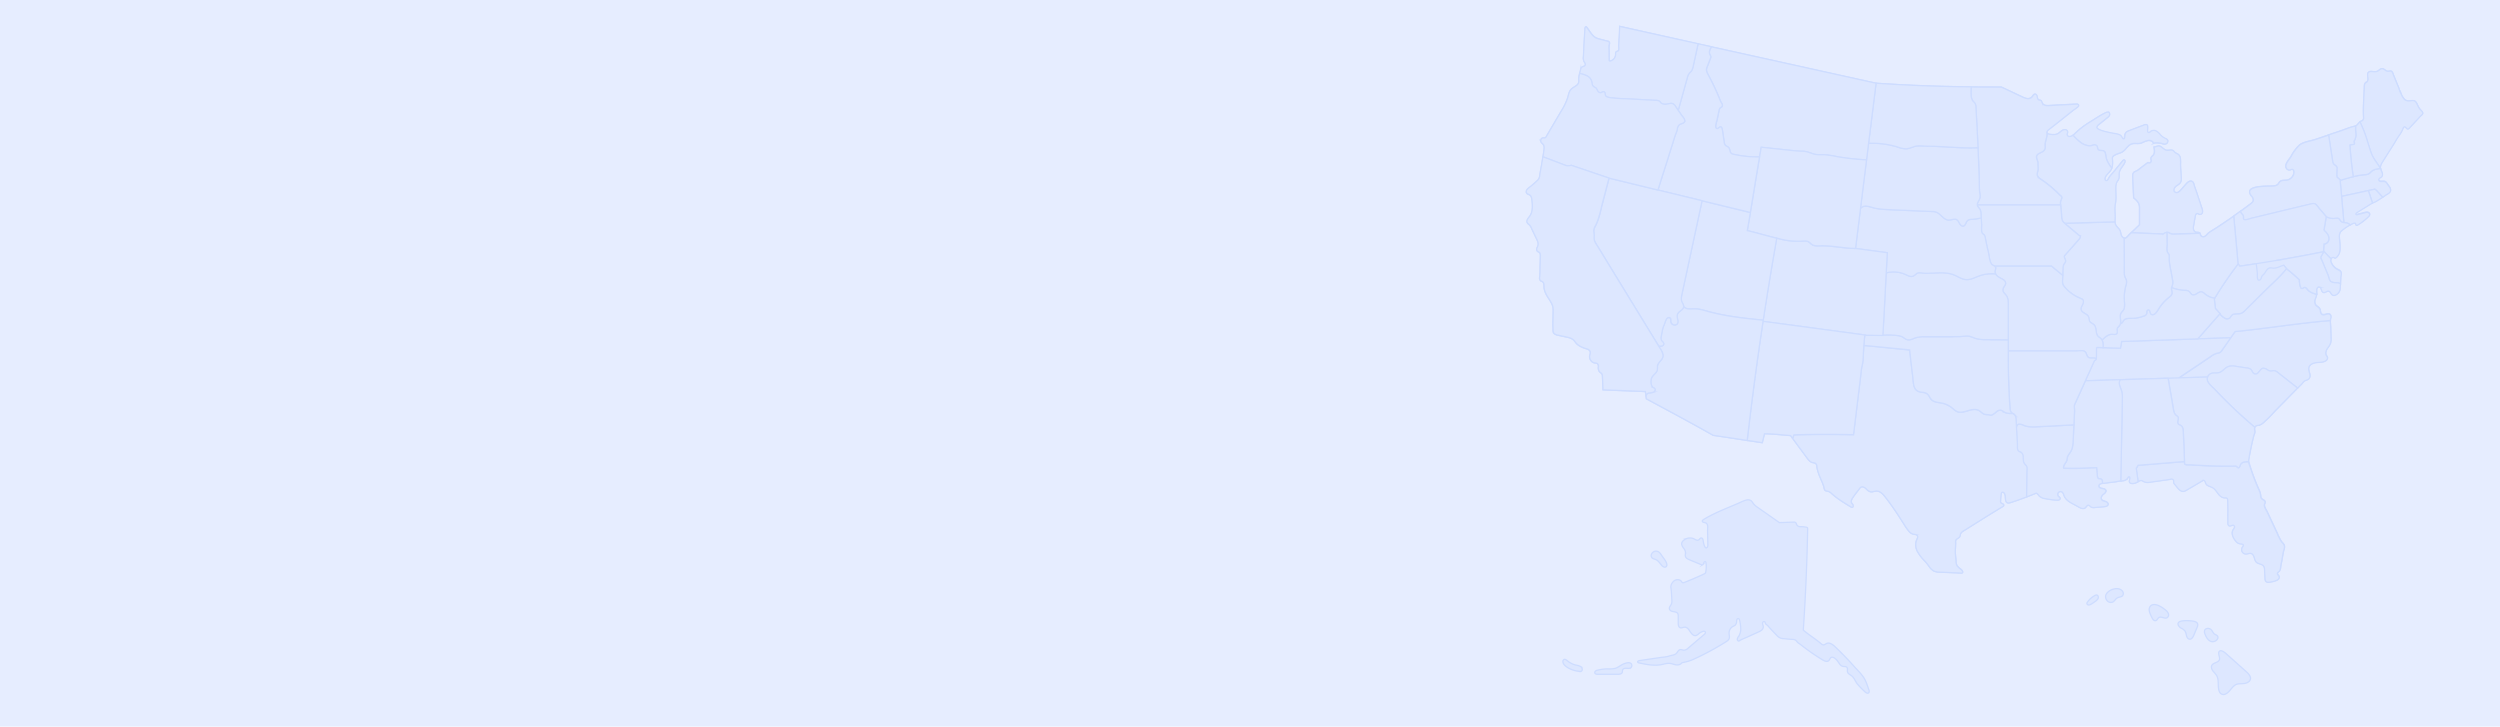 <svg xmlns="http://www.w3.org/2000/svg" viewBox="0 0 1920 557.98"><defs><style>.cls-2{fill:#dde7ff;stroke:#cddcff;stroke-miterlimit:10}</style></defs><g id="Layer_2" data-name="Layer 2"><g id="Layer_1-2" data-name="Layer 1"><path d="M0 0h1920v557.98H0z" style="fill:#e6edff"/><path d="M1860.53 86.34a5.7 5.7 0 0 0-1.33-1.74 12.3 12.3 0 0 1-2.23-3.26c-.72-1.52-1.33-3.41-2.94-3.93-1.27-.44-2.69.09-4 .09a4.73 4.73 0 0 1-3.59-1.43 12.1 12.1 0 0 1-2.37-4.14c-.91-1.15-1.36-3.3-1.92-4.68-.67-1.62-1.33-3.26-2-4.89s-1.34-3.26-2-4.89c-.48-1.18-.74-2.93-2.32-2.91-.73 0-1.44.26-2.15.19-1.53-.21-2.59-2-4.15-2s-2.52 1.57-3.93 2.11a7.65 7.65 0 0 1-3.47.06c-1.82-.18-3.59 0-3.77 2.23a16.5 16.5 0 0 0 .27 2.88 3.46 3.46 0 0 1-.65 2.72c-.49.56-1.27.82-1.68 1.43a3.47 3.47 0 0 0-.42 1.84c-.26 7.94-1.07 16.1-.62 24a2.9 2.9 0 0 1-.73 2.46 6 6 0 0 1-1.33.65 4 4 0 0 0-.83.54 18 18 0 0 0-1.74 1.88 4 4 0 0 1-1.61 1.19c-.35.12-.76.22-1.25.34-3.36.79-6.7 2.24-10 3.36l-9.47 3.19-10.3 3.48c-3.51 1.17-9.28 1.89-12.07 4.3a32.5 32.5 0 0 0-6.28 8.41c-1.35 2.43-5 5.86-4 8.74a2.76 2.76 0 0 0 3.27 1.86 4.8 4.8 0 0 1 1.27-.47c1.1 0 1.66 1.38 1.56 2.48a6.61 6.61 0 0 1-5.38 5.85c-1.83.28-3.94-.14-5.31 1.07-.72.62-1.07 1.56-1.75 2.21-1 1-2.56 1.15-4 1.26-3.71.27-23-.78-16.17 7.69a4.7 4.7 0 0 1 1.42 3.12c-.11 1.3-1.24 2.25-2.29 3-2.56 1.92-5.12 3.82-7.72 5.69l-5 3.6c-1.64 1.18-3.44 2.41-5.17 3.59q-4.65 3.18-9.35 6.23a53 53 0 0 0-4.89 3.15c-1 .85-1.73 2.1-3 2.66a2.34 2.34 0 0 1-2.76-.53c-.48-.66-.48-1.62-1.08-2.17-.76-.66-2-.27-2.93-.57a2.89 2.89 0 0 1-1.85-2.3 8 8 0 0 1 .17-3.08c.4-2.31.8-4.6 1.2-6.89.16-.87.48-1.91 1.33-2.06s1.47.59 2.26.7a2 2 0 0 0 2-1.77 6 6 0 0 0-.48-2.88c-1.35-4-2.68-8.07-4-12.09-.55-1.7-1.25-3.39-1.78-5.08-.41-1.39-.51-3.14-2.19-3.64s-3 .89-4.15 2.12l-3.89 4.42a7.6 7.6 0 0 1-2.21 1.9 2.48 2.48 0 0 1-2.74-.26c-1.19-1.15-.33-3.21.94-4.26s2.94-1.78 3.69-3.24a7.1 7.1 0 0 0 .43-3.59c-.15-2.57-.31-5.13-.46-7.72-.13-2.26.1-4.64-.16-6.86a4.54 4.54 0 0 0-1.7-3.17 27 27 0 0 1-2.38-1.35c-.53-.43-.87-1.06-1.43-1.45-1.48-1-3.54 0-5.29-.36-2.28-.49-3.7-3.36-6-3.26a13 13 0 0 0-2.36.63 2.26 2.26 0 0 1-1 .05l-.06.52c.4 2 .71 4.4-.67 5.93-.65.71-1.51 1.16-1.67 2.18s.57 1.83 0 2.91c-.44.84-1.74 1.24-2.33.52-.14 0-7.1 5.34-7.75 5.83-.9.67-2.15.93-2.94 1.58-1 .84-1 2.54-1 3.73.24 5.29.47 10.6.72 15.91 1.73 1.46 3.62 3.16 4.22 5.34a10.6 10.6 0 0 1 .27 2.91v12.51c-2 2-4.12 3.94-6.19 5.91-.48.46-1 .91-1.46 1.38-.86.82-2.36 2.92-3.56 3.05a1.5 1.5 0 0 1-.61-.1 4.23 4.23 0 0 1-2.2-2.21c-.47-1.19-.48-2.52-1-3.67-.68-1.47-2.12-2.44-3-3.82a5.8 5.8 0 0 1-.87-2.8c-.07-1.36.16-2.73.13-4.18-.06-3.47-.53-6.36.17-9.77.77-3.76.24-8.19.31-12a9.94 9.94 0 0 1 .74-4.43c.45-.85 1.11-1.56 1.49-2.44.61-1.53.18-3.28.43-4.91.46-3 3.08-5.12 4.26-7.89.29-.68.31-1.74-.42-1.88-.47-.09-.87.33-1.18.7-2.31 2.82-4.61 5.63-6.92 8.47-1.14 1.39-2.46 2.74-3.48 4.22-.54.81-1.16 2.93-2.52 2.42-.73-.28-.82-1.29-.61-2 .7-2.44 3.16-4 4.48-6.14a8.3 8.3 0 0 0 .62-1.32c.88-2.34.69-5 .49-7.55-.14-1.61 1.58-2.4 3-3.1s3.08-1 4.48-1.76a13.4 13.4 0 0 0 3.23-3 12.2 12.2 0 0 1 3.3-2.92c2.65-1.41 5.71 0 8.5-1.12a21.7 21.7 0 0 1 4.76-1.82c1.69-.27 3.69.35 4.34 1.93l.09.22a4.8 4.8 0 0 1 2.23-.33 17.4 17.4 0 0 1 3.39.28c1.16.26 2.14.82 3.37.56a2.25 2.25 0 0 0 1.85-2.62c-.39-1.16-1.83-1.47-2.93-2a10.8 10.8 0 0 1-3.1-2.6 11 11 0 0 0-3.06-2.64 3.74 3.74 0 0 0-3.85.16c-.65.51-1.35 1.36-2.08 1-.49-.25-.59-.89-.63-1.44-.06-1.07.6-4-.59-4.51a3.3 3.3 0 0 0-2.29.26c-3.86 1.48-7.71 2.93-11.56 4.4-2.85 1.08-2.85 2.54-3.19 5.33a1.18 1.18 0 0 1-.31.75.83.83 0 0 1-1.12-.28c-.94-1.26-1.05-2.18-2.67-2.87a21 21 0 0 0-4.45-1c-2-.4-13.14-2.32-12.78-4.72a3.84 3.84 0 0 1 1.64-2.17c2.17-1.73 4.32-3.48 6.49-5.23a5.4 5.4 0 0 0 1.51-1.59 1.87 1.87 0 0 0-.11-2.08c-.85-.94-2.36-.34-3.45.31-4.12 2.06-8 4.82-12 7.2a59 59 0 0 0-10.36 8 19 19 0 0 1-2 1.74 5.1 5.1 0 0 1-2.06.91 2.6 2.6 0 0 1-1.59-.18 1.52 1.52 0 0 1-.87-1.3c0-.58.39-1.09.45-1.66a2 2 0 0 0-2-2.09 4.4 4.4 0 0 0-2.94 1.13 19 19 0 0 1-2.59 1.93c-1.88 1-4.16.76-6.28.48-.77-.09-1.66-.27-2-1a2 2 0 0 1-.13-.3 1.82 1.82 0 0 1 .27-1.3 5.1 5.1 0 0 1 1.19-1.18l13.09-10.31c1.67-1.32 3.36-2.6 5-4 1.38-1.11 2.94-2 4.25-3.18a1.54 1.54 0 0 0 .62-1.07 1 1 0 0 0-.74-.9 3.2 3.2 0 0 0-1.24-.09c-6.75.38-13.51.65-20.24 1.06a10.9 10.9 0 0 1-3.22-.1 3.69 3.69 0 0 1-2.53-1.85c-.34-.69-.44-1.61-1.14-2a13 13 0 0 0-1.41-.31c-.87-.33-1.1-1.42-1.27-2.34s-.57-2-1.5-2.13c-1.16-.14-1.75 1.31-2.52 2.19a4.27 4.27 0 0 1-3.72 1.2 12.8 12.8 0 0 1-3.8-1.3l-16-7.51q-11.64 0-23.28-.09c-24.3-.25-48.65-1.13-72.86-2.79h-.14l-126.42-28-10.33-2.29L1244 20.25c-.06 3.37-.25 6.73-.43 10.09-.09 1.65-.19 3.29-.25 4.95 0 .85.42 3.31-.43 3.81-.5.28-1.13.32-1.54.73s-.43 1.37-.46 2.13a5.29 5.29 0 0 1-3.82 4.83c-.37.11-.85.12-1.06-.2a1 1 0 0 1-.09-.53l-.09-7.66a23 23 0 0 1 0-3.5c.14-.91.76-1.85 0-2.69a2.6 2.6 0 0 0-1.32-.62l-6-1.58a12.2 12.2 0 0 1-3.08-1.11c-2.82-1.67-4.74-5.31-6.71-7.88-.15-.2-.34-.42-.58-.43-.48-.05-.68.58-.73 1.06-.57 7.29-.81 14.66-1.25 22a6.7 6.7 0 0 0 .34 3.27c.24.54.65 1 .91 1.56a1.84 1.84 0 0 1 .06 1.72c-.48.8-1.65.77-2.41 1.33a3.66 3.66 0 0 0-1.15 2.31c-.17.83-.43 1.75-.68 2.66a14.7 14.7 0 0 0-.7 4.12c0 2 .33 3.34-1.53 4.9-1.52 1.26-3.43 2-4.69 3.53s-1.62 3.75-2.18 5.74a45 45 0 0 1-5 10.5l-7.24 12.3c-1.24 2.09-2.46 4.18-3.7 6.29-.52.9-.85 1.84-1.73 2.09s-1.53-.36-2.39.43a2.33 2.33 0 0 0-.49 2.66c.4.84 1.28 1.35 1.79 2.12.79 1.18.64 2.71.44 4.1-.25 1.78-.51 3.58-.79 5.36-.64 4-1.32 8-2.08 12.06-.4 2.06-.26 4.16-1.78 5.69a80 80 0 0 1-6.81 5.89 6.6 6.6 0 0 0-1.74 1.79 2.23 2.23 0 0 0 0 2.38c.54.75 1.58.89 2.34 1.41 1.31.9 1.58 2.68 1.73 4.26.42 4.07.71 8.56-1.66 11.89-1.06 1.51-2.72 3.14-2.09 4.87.36 1 1.26 1.46 2 2.15a10.6 10.6 0 0 1 1.65 3l3.65 7.62c.73 1.52 1.47 3.19 1.07 4.83-.18.79-.63 1.5-.88 2.27a2.19 2.19 0 0 0 .4 2.3c.84.74 1.7.55 2.11 1.88a6.8 6.8 0 0 1 .07 2.07c0 2.77-.12 5.52-.23 8.29a63 63 0 0 1-.28 7.52 2.92 2.92 0 0 0 .74 2.85c.44.31 1 .42 1.43.71a2.8 2.8 0 0 1 1.08 1.94 17 17 0 0 1 .11 2.27c.14 3 1.66 5.71 3.27 8.24 1.33 2.07 3 4.5 3.53 7a17.8 17.8 0 0 1 .2 3.79c-.07 3.07-.13 6.13-.19 9.2 0 1.28.08 2.51.11 3.76s-.14 2.48.76 3.51a5.4 5.4 0 0 0 3 1.37l6.36 1.37c2 .42 4.11.92 5.6 2.31.9.85 1.5 1.95 2.37 2.83 2 2 5.15 3.24 7.8 4a3.69 3.69 0 0 1 2.68 2.17 5.35 5.35 0 0 1-.41 2.81 4.13 4.13 0 0 0 .14 2.48 4.75 4.75 0 0 0 3.55 3.31c.83.16 1.81.13 2.41.75a3.18 3.18 0 0 1 .53 2.44 4.84 4.84 0 0 0 1 3.76c.52.53 1.27.84 1.68 1.46a3.7 3.7 0 0 1 .44 1.89c.14 3.46.29 6.91.45 10.38 10.75.47 21.8.85 32.55 1.32.12 1 .27 2.1.43 3.17.12.81.23 1.61.32 2.37 14.85 8 29.71 15.93 44.43 24.16 2.3 1.3 4.61 2.58 6.91 3.87l26.09 3.95 11.54 1.75 1.7-6.85c6.73 0 13.39.92 20.1 1.37.48.66 1 1.33 1.46 2 3.68 5 7.43 10 11.11 15.07 1.1 1.52 2.36 3.14 4.18 3.59a5.8 5.8 0 0 1 2.52.73 3.76 3.76 0 0 1 .93 2.59c.47 3.57 2 6.9 3.36 10.2a45 45 0 0 1 1.88 4.79c.34 1.23.26 2.9 1.7 3.46a8 8 0 0 0 1.47.26 6.8 6.8 0 0 1 3.08 1.93c4.38 3.92 9.42 7 14.44 10a1.61 1.61 0 0 0 1.33.34c.63-.25.7-1.15.39-1.74s-.84-1.05-1.12-1.65c-.57-1.3.2-2.77 1-4a65 65 0 0 1 3.9-5.23c.94-1.16 1.86-3.22 3.6-3.05a5.4 5.4 0 0 1 3 1.78 6.77 6.77 0 0 0 2.93 2c1.58.39 3.19-.49 4.83-.52 2.75 0 4.92 2.29 6.62 4.47 3.44 4.36 6.61 8.91 9.68 13.54 1.53 2.32 3 4.66 4.5 7a48 48 0 0 0 4.23 6.06 6.26 6.26 0 0 0 3.51 2.13c.94.17 2.07.09 2.69.84a2 2 0 0 1 .28 1.84 10.3 10.3 0 0 1-.76 1.79 10.68 10.68 0 0 0 .68 8.77 33.4 33.4 0 0 0 5.5 7.18 41 41 0 0 1 3.47 4.28 10.14 10.14 0 0 0 3.86 3.64 11.5 11.5 0 0 0 4.32.74c3.45.14 6.91.28 10.36.44 1.68.06 3.37.12 5.06.2.42 0 1.28.22 1.69 0 1.3-.7-.5-2.49-1.15-3a12.6 12.6 0 0 1-2.68-2.47 7.4 7.4 0 0 1-.86-3.76c-.17-2.86-.72-6-.51-8.82.1-1.58.2-3.16.23-4.74 0-1.05-.28-2.15.57-3 .59-.56 1.38-.88 2-1.43 1-.93.81-1.9 1.26-3a5.4 5.4 0 0 1 2.29-2.13c9.92-6.2 19.79-12.52 29.82-18.51.51-.29 1.1-.72 1-1.31-.11-1-1.64-1-2.21-1.74a2.18 2.18 0 0 1-.25-1.39c.09-1.72.23-3.45.45-5.17a1.86 1.86 0 0 1 .69-1.48 1.48 1.48 0 0 1 1.74.65 5.2 5.2 0 0 1 .83 2.78c.1 1.24.06 2.82.73 3.93s2.24.85 3.48.45c4.09-1.33 8.14-2.75 12.17-4.3q3.51-1.31 7-2.74c.65-.26.76-.08 1.3.36a9.8 9.8 0 0 1 1.37 1.56 8.2 8.2 0 0 0 4.69 2.13A60 60 0 0 0 1580 384c.9 0 2.09-.17 2.2-1.07s-.85-1.3-1.36-2a2.24 2.24 0 0 1 .14-2.86 2.27 2.27 0 0 1 2.88-.2c.86.68 1.08 1.87 1.5 2.89 1 2.59 3.45 4.34 5.9 5.65 2 1.05 3.88 2.14 5.83 3.19 1.41.77 3.3 1.42 4.63.14.7-.68 1.18-1.81 2.15-1.83s1.5 1 2.31 1.46a4.33 4.33 0 0 0 2.6.31l7.43-.65c1.16-.11 2.61-.45 2.83-1.6s-1-2-2-2.37-2.37-.58-3-1.57a2.42 2.42 0 0 1 0-2.25 4.64 4.64 0 0 1 1.51-1.78c.89-.71 2-1.55 1.84-2.68s-1.64-1.53-2.8-1.7-2.57-.7-2.64-1.86a1.8 1.8 0 0 1 1-1.56 4.9 4.9 0 0 1 1.72-.46h.17l8.82-1.08a35 35 0 0 0 3.68-.62 9 9 0 0 1 1.46-.19 12.6 12.6 0 0 0 2.28-.2 4.85 4.85 0 0 0 3.08-2c.27-.46.61-1.06 1.14-1s.62.71.56 1.19c-.16 1.19-1 2.82.28 3.61s3.76.23 5-.5c.32-.18.63-.38 1-.6a3.77 3.77 0 0 1 2.78-.9 8.5 8.5 0 0 1 1.81.95 7.64 7.64 0 0 0 4.69.3l15.64-2.18c.34-.46.58-.32 1.14-.21a1.53 1.53 0 0 1 1.19 1.08c.16.56 0 1.14.13 1.72a3.4 3.4 0 0 0 .94 1.51c2.29 2.59 4.49 6.78 8.34 4.52l12.82-7.53c0-.53.49-.41 1-.27a1.79 1.79 0 0 1 1.06 1.09 15 15 0 0 0 .56 1.45c.94 1.83 3.41 2.06 5.19 3.08s2.92 2.93 4.19 4.6 3 3.25 5.12 3.2a2.8 2.8 0 0 1 1.58.17 2 2 0 0 1 .62 1.61c.39 5.78.11 11.72.2 17.52 0 .81.11 1.75.82 2.12 1.16.62 2.74-1 3.8-.2a1.54 1.54 0 0 1 .32 1.77 11 11 0 0 1-1 1.65c-1.71 2.94.27 6.38 2.17 8.7a5.23 5.23 0 0 0 3.48 2c.85.06 2 0 2.25.8s-.39 1.3-.78 1.89a3.38 3.38 0 0 0-.14 3.33 3.33 3.33 0 0 0 2.85 1.73c1.33 0 2.66-.77 4-.41s2 1.74 2.41 3 .67 2.74 1.64 3.69c1.51 1.48 4.21 1.3 5.53 2.95.94 1.2.76 2.82.84 4.25.12 1.84.24 3.68.35 5.54a3.17 3.17 0 0 0 .7 2.15 3 3 0 0 0 2.43.51 21.2 21.2 0 0 0 4.91-1.1 5.16 5.16 0 0 0 2.12-1.21 2.12 2.12 0 0 0 .49-2.26c-.34-.71-1.21-1.19-1.22-2s.91-1.31 1.47-1.93a5 5 0 0 0 .94-2.54 26.5 26.5 0 0 1 .78-4.41c.28-1.63.55-3.25.85-4.88a33.5 33.5 0 0 1 .9-4.32c.41-1.28.83-2.72.18-4a9 9 0 0 0-1.47-1.83 16 16 0 0 1-2.26-3.82 12.2 12.2 0 0 1-1.41-3l-1.61-3.42-3.11-6.64c-1-2.21-2.07-4.41-3.11-6.62-.76-1.61-2.65-4.14-2-6a3.5 3.5 0 0 0 .4-1.72 2 2 0 0 0-.85-1.18c-.4-.29-.85-.51-1.24-.8-1.19-.87-1.27-1.58-1.33-2.93a13 13 0 0 0-1.42-4.59q-2.6-5.83-4.75-11.81-1.08-3-2-6a18.5 18.5 0 0 1-1.13-3.53 4.9 4.9 0 0 1 .05-1.36q1.27-7.5 3-14.91.42-1.78.87-3.57c.21-.9.72-1.67.86-2.55.2-1.24-.51-2.88 0-4.08a2 2 0 0 1 .43-.65 4.93 4.93 0 0 1 2.51-.78c2.21-.45 3.91-2.14 5.49-3.74 2.79-2.32 5.22-5.3 7.76-7.9s5.29-5.38 7.94-8.07l7.92-8.08c.28-.29.58-.57.84-.86 1-1.06 2.09-2.13 3.12-3.18s1.61-2.18 3-2.72a6.3 6.3 0 0 0 2.46-1.21c1.07-1.07 1-2.82.61-4.27s-1-3-.59-4.43c.54-2.24 3-3.42 5.32-3.73s4.69-.11 6.83-1c1.25-.51 2.49-1.75 2.12-3.06a7.1 7.1 0 0 0-.9-1.58c-.82-1.52-.24-3.42.65-4.91s2.11-2.8 2.65-4.44a11.8 11.8 0 0 0 .34-4.07c-.08-2.6-.14-5.2-.22-7.8-.06-1.81-.35-3.7-.23-5.53a9 9 0 0 1 .22-1.65 3.07 3.07 0 0 0-.39-2.84c-.74-.74-2-.62-3-.35-1.2.31-2.63.68-3.59-.11s-.74-2.68-1.39-4-2.48-1.95-3.33-3.28a5.1 5.1 0 0 1-.14-4.26 21.6 21.6 0 0 0 1.12-3.71 3 3 0 0 0 0-.53 26 26 0 0 1-.06-3.18 2.33 2.33 0 0 1 1.5-1.82 1.3 1.3 0 0 1 .68 0c1.66.47 1.21 3.41 2.78 4.12s3-1.55 4.59-.8c1.44.66 1.49 2.75 3.28 3.08 2 .35 4.23-1.83 4.85-3.55a10.3 10.3 0 0 0 .48-3.12c0-.75.06-1.49.11-2.23.06-1.61.14-3.21.21-4.82s1-3.65-.45-5a12 12 0 0 0-2.36-1.4 10.35 10.35 0 0 1-4.45-4.93 3.8 3.8 0 0 1-.24-3 .5.5 0 0 1 .07-.15 1.76 1.76 0 0 1 2.42-.78 1.4 1.4 0 0 0 .59.38.9.9 0 0 0 .57-.19 8.1 8.1 0 0 0 3.2-5.88 37 37 0 0 0-.18-6.89c-.17-2.65-.9-6 1.25-7.89a38.5 38.5 0 0 1 6.66-4.63c.77-.43 1.56-.84 2.35-1.21.63-.29 1.52-.51 1.89.08.25.37.14.93.48 1.22s.88.08 1.28-.15a45.6 45.6 0 0 0 8-6.18c.61-.59 1.26-1.33 1.1-2.17a1.83 1.83 0 0 0-1.56-1.31 5.2 5.2 0 0 0-2.14.25c-1.92.49-3.83 1-5.75 1.47-.33.09-.73.17-1-.08-.46-.42.12-1.15.65-1.49 2.54-1.59 5.08-3.15 7.65-4.72 1.34-.82 2.67-1.65 4-2.44l.31-.17c.93-.45 1.87-.72 2.78-1.26 1.7-1 3.38-2.07 5-3.17.71-.48 1.42-1 2.12-1.47 1.53-1.08 4.16-2 3.93-4.26-.14-1.5-1.12-2.55-1.94-3.71s-1.5-2.66-3.26-2.79c-.78-.06-1.53.14-2.31.06s-1.59-.58-1.61-1.36a1.77 1.77 0 0 1 .93-1.36 7.4 7.4 0 0 0 1.39-1 3.14 3.14 0 0 0 .25-3.17 23 23 0 0 1-1.11-2.88 1 1 0 0 1-.06-.24c-.3-1.91.77-3.72 1.79-5.36l8.44-13.4c1.37-2.2 2.63-4.62 4.21-6.69a23.5 23.5 0 0 0 2.88-5.34c.21-.5.49-1 1-1.13 1.1-.22 1.63 1.73 2.74 1.67a1.8 1.8 0 0 0 1.1-.7c2-2.1 3.93-4.22 5.9-6.33 1-1 1.93-2.12 2.94-3.15.86-.44 1.86-1.08 1.39-2.28Z" class="cls-2"/><path d="M1860.53 86.34c.44 1.2-.55 1.84-1.28 2.6-1 1-2 2.1-2.94 3.15-2 2.11-3.93 4.23-5.9 6.33a1.8 1.8 0 0 1-1.1.7c-1.11.06-1.64-1.89-2.74-1.67-.51.09-.79.63-1 1.13a23.5 23.5 0 0 1-2.88 5.34c-1.58 2.07-2.84 4.49-4.21 6.69L1830 124c-1 1.64-2.09 3.45-1.79 5.36a1 1 0 0 0 .06.24c0-.07-.08-.14-.14-.21-2.14-3.83-5.17-7.14-6.84-11.18-.41-1-.73-2-1.06-3-.66-2.09-1.33-4.18-2-6.25a100 100 0 0 0-5.72-15.07l-.17-.21a4 4 0 0 1 .83-.54 6 6 0 0 0 1.33-.65 2.9 2.9 0 0 0 .73-2.46c-.45-7.92.36-16.08.62-24a3.47 3.47 0 0 1 .42-1.84c.41-.61 1.19-.87 1.68-1.43a3.46 3.46 0 0 0 .65-2.72 16.5 16.5 0 0 1-.27-2.88c.18-2.2 2-2.41 3.77-2.23a7.65 7.65 0 0 0 3.47-.06c1.41-.54 2.43-2.14 3.93-2.11s2.62 1.78 4.15 2c.71.07 1.42-.19 2.15-.19 1.58 0 1.84 1.73 2.32 2.91.67 1.63 1.33 3.25 2 4.89s1.33 3.27 2 4.89c.56 1.38 1 3.53 1.92 4.68a12.1 12.1 0 0 0 2.37 4.14 4.73 4.73 0 0 0 3.59 1.42c1.3 0 2.72-.53 4-.09 1.61.52 2.22 2.41 2.94 3.93a12.3 12.3 0 0 0 2.23 3.26 5.7 5.7 0 0 1 1.36 1.74Z" class="cls-2"/><path d="M1836 145.8c.23 2.29-2.4 3.18-3.93 4.26-.7.49-1.41 1-2.12 1.47-1.58-1.7-3.13-3.42-4.71-5.14a3 3 0 0 0-.88-.74c-.36-.16-.42-.59-.68-.31l-4.69 1-20.59 4.47h-.06c-.35-4.13-.73-8.28-1.1-12.41h.51c3.18-1 6.35-1.92 9.57-2.71a61.4 61.4 0 0 1 8.84-1.51 6.9 6.9 0 0 0 3.26-.78 14 14 0 0 0 1.84-1.7c1.83-1.64 4.45-2 6.89-2.24h.05c.06.07.09.14.14.21a23 23 0 0 0 1.11 2.88 3.14 3.14 0 0 1-.25 3.17 7.4 7.4 0 0 1-1.39 1 1.77 1.77 0 0 0-.93 1.36c0 .78.85 1.29 1.61 1.36s1.53-.12 2.31-.06c1.76.13 2.37 1.52 3.26 2.79s1.77 2.13 1.94 3.63Z" class="cls-2"/><path d="M1825.21 146.39c1.58 1.72 3.13 3.44 4.71 5.14-1.64 1.1-3.32 2.15-5 3.17-.91.54-1.85.81-2.78 1.26l-3.08-9.21-.08-.39 4.69-1c.26-.28.32.15.68.31a3 3 0 0 1 .86.72ZM1828.17 129.4h-.05c-2.44.26-5.06.6-6.89 2.24a14 14 0 0 1-1.84 1.7 6.9 6.9 0 0 1-3.26.78 61.4 61.4 0 0 0-8.84 1.51v-.2q-1.79-11.91-2.52-24c0-.49.76-.34 1.24-.41a14 14 0 0 0 1.45-.17c.47-.13.92-.58.81-1.06 0-.23-.24-.43-.31-.66-.19-.53.18-1.09.46-1.57a9.57 9.57 0 0 0 .92-5.27 32.6 32.6 0 0 1-.19-5.41l-.08-.18a4 4 0 0 0 1.61-1.19 18 18 0 0 1 1.74-1.88l.17.21a100 100 0 0 1 5.72 15.07c.68 2.07 1.35 4.16 2 6.25.33 1 .65 2 1.06 3 1.63 4.1 4.63 7.41 6.8 11.24Z" class="cls-2"/><path d="m1819 146.75 3.08 9.21-.31.17c-1.37.79-2.7 1.62-4 2.44-2.57 1.57-5.11 3.13-7.65 4.72-.53.34-1.11 1.07-.65 1.49.25.25.65.17 1 .08 1.92-.48 3.83-1 5.75-1.47a5.2 5.2 0 0 1 2.14-.25 1.83 1.83 0 0 1 1.56 1.31c.16.84-.49 1.58-1.1 2.17a45.6 45.6 0 0 1-8 6.18c-.4.23-.94.46-1.28.15s-.23-.85-.48-1.22c-.37-.59-1.26-.37-1.89-.08-.79.37-1.58.78-2.35 1.21l-.07-.13c-.71-1.08-2.12-1.42-3.39-1.61a13 13 0 0 1-1.34-.23l.06-.28c-.59-6.59-1.16-13.18-1.75-19.78h.06l20.59-4.47ZM1809.29 102.36a9.57 9.57 0 0 1-.92 5.27c-.28.48-.65 1-.46 1.57.07.23.26.43.31.66.11.48-.34.93-.81 1.06a14 14 0 0 1-1.45.17c-.48.07-1.27-.08-1.24.41q.72 12 2.52 24v.2c-3.22.79-6.39 1.75-9.57 2.71h-.51a3 3 0 0 0 0-.42c-.77-.62-1.44-1.25-2.21-1.87-.54-.45-.27-4.37-.25-5.12 0-1.27.45-2.51-.59-3.52-.71-.69-1.68-1.16-2.18-2a4.9 4.9 0 0 1-.48-1.7q-1.56-10-3.08-19.92l-.08-.2 9.47-3.19c3.29-1.12 6.63-2.57 10-3.36.49-.12.9-.22 1.25-.34l.08.18a32.6 32.6 0 0 0 .2 5.41Z" class="cls-2"/><path d="M1786.55 166.4a.2.2 0 0 0 0-.07 11.07 11.07 0 0 0 5.9 1.42c1.33-.14 2.83-.59 3.9.23.62.47.9 1.26 1.42 1.81a4.1 4.1 0 0 0 2.22 1.1 13 13 0 0 0 1.34.23c1.27.19 2.68.53 3.39 1.61l.07.13a38.5 38.5 0 0 0-6.66 4.63c-2.15 1.9-1.42 5.24-1.25 7.89a37 37 0 0 1 .18 6.89 8.1 8.1 0 0 1-3.2 5.88.9.9 0 0 1-.57.19 1.4 1.4 0 0 1-.59-.38 1.76 1.76 0 0 0-2.42.78l-.14-.06c-1.78-1.69-3.6-3.81-5.4-5.51l-.18.32-.07-.05c.13-2 .25-4 .38-5.92a4.09 4.09 0 0 0 3.51-2.59 5.76 5.76 0 0 0-.5-4.44 10.9 10.9 0 0 0-3-3.41c.43-3.56 1.25-7.15 1.67-10.68Z" class="cls-2"/><path d="M1798.31 150.83c.59 6.6 1.16 13.19 1.75 19.78l-.06.28a4.1 4.1 0 0 1-2.22-1.1c-.52-.55-.8-1.34-1.42-1.81-1.07-.82-2.57-.37-3.9-.23a11.07 11.07 0 0 1-5.9-1.42.2.2 0 0 1 0 .07c-1.87-2.18-3.73-4.38-5.61-6.56-.78-.93-1.67-2.43-2.7-3.06s-2.6-.3-3.72 0c-4.18 1-8.34 2-12.52 3l-24.89 6-7.83 1.89c-1.13.26-5.68 2.18-6.24.43a5.8 5.8 0 0 1 0-1.44 3.58 3.58 0 0 0-1.08-2.18 5.7 5.7 0 0 1-1.36-2.06c2.6-1.87 5.16-3.77 7.72-5.69 1-.79 2.18-1.74 2.29-3a4.7 4.7 0 0 0-1.42-3.12c-6.88-8.47 12.46-7.42 16.17-7.69 1.42-.11 3-.27 4-1.26.68-.65 1-1.59 1.75-2.21 1.37-1.21 3.48-.79 5.31-1.07a6.61 6.61 0 0 0 5.38-5.85c.1-1.1-.46-2.52-1.56-2.48a4.8 4.8 0 0 0-1.27.47 2.76 2.76 0 0 1-3.27-1.86c-.92-2.88 2.68-6.31 4-8.74a32.5 32.5 0 0 1 6.28-8.41c2.79-2.41 8.56-3.13 12.07-4.3l10.28-3.45.08.2q1.53 10 3.08 19.92a4.9 4.9 0 0 0 .48 1.7c.5.85 1.47 1.32 2.18 2 1 1 .59 2.25.59 3.52 0 .75-.29 4.67.25 5.12.77.62 1.44 1.25 2.21 1.87a3 3 0 0 1 0 .42c.37 4.04.79 8.19 1.1 12.32ZM1797.27 208.19c1.44 1.32.53 3.29.45 5s-.15 3.21-.21 4.82c-1.18-.79-2.71-.79-4.13-.89s-3-.35-3.87-1.47a7.6 7.6 0 0 1-1-2.6 24 24 0 0 0-1.16-3.15q-2.53-6.1-5.09-12.22c.79-1.39 1.56-2.77 2.34-4.16l.18-.32c1.8 1.7 3.62 3.82 5.4 5.51l.14.06a.5.5 0 0 0-.07.15 3.8 3.8 0 0 0 .24 3 10.35 10.35 0 0 0 4.45 4.93 12 12 0 0 1 2.33 1.34Z" class="cls-2"/><path d="M1782.23 197.65q2.55 6.1 5.09 12.22a24 24 0 0 1 1.16 3.15 7.6 7.6 0 0 0 1 2.6c.88 1.12 2.44 1.4 3.87 1.47s3 .1 4.13.89c0 .74-.08 1.48-.11 2.23a10.3 10.3 0 0 1-.48 3.12c-.62 1.72-2.87 3.9-4.85 3.55-1.79-.33-1.84-2.42-3.28-3.08-1.61-.75-3 1.56-4.59.8s-1.12-3.65-2.78-4.12a1.3 1.3 0 0 0-.68 0v-.21M1713.17 259.43q1.69-2.44 3.43-4.82 4.82-.48 9.6-1c21.14-2.4 42.11-5.68 63.32-7.43h.23c-.12 1.83.17 3.72.23 5.53.08 2.6.14 5.2.22 7.8a11.8 11.8 0 0 1-.34 4.07c-.54 1.64-1.75 3-2.65 4.44s-1.47 3.39-.65 4.91a7.1 7.1 0 0 1 .9 1.58c.37 1.31-.87 2.55-2.12 3.06-2.14.88-4.53.67-6.83 1s-4.78 1.49-5.32 3.73c-.37 1.46.22 3 .59 4.43s.46 3.2-.61 4.27a6.3 6.3 0 0 1-2.46 1.21c-1.44.54-2 1.69-3 2.72s-2.07 2.12-3.12 3.18l-15.14-11.89a5.35 5.35 0 0 0-2.79-1.43c-.92-.07-1.82.31-2.75.27a6.3 6.3 0 0 1-2.85-1.16 5.1 5.1 0 0 0-2.89-1c-2.66.17-3.93 6.44-7.4 3.84-1-.74-1.22-2.18-2.14-3a5.2 5.2 0 0 0-2.8-1l-8.2-1.23a14.2 14.2 0 0 0-5.31-.16c-2.79.62-4.12 2.72-6.35 4.16-2 1.32-4 1-6.27 1.1a4.88 4.88 0 0 0-4 2.56 5 5 0 0 0-.22.46c-7.24.22-14.57.43-22 .67 7.23-4.94 17.31-11.57 24.46-16.46a14.5 14.5 0 0 1 5-2.52 6.6 6.6 0 0 0 2.06-.57 4.6 4.6 0 0 0 1.27-1.32c2.32-3.32 4.59-6.69 6.9-10Z" class="cls-2"/><path d="M1789.58 241.67a3.07 3.07 0 0 1 .39 2.84 9 9 0 0 0-.22 1.65h-.23c-21.21 1.75-42.18 5-63.32 7.43q-4.79.55-9.6 1-1.74 2.37-3.43 4.82l-25.33.85 17-19.24a13.1 13.1 0 0 0 3.58 3.24 3.44 3.44 0 0 0 3.94 0c.68-.59 1-1.5 1.64-2.14 1.77-1.73 4.8-.62 7.12-1.45a8.7 8.7 0 0 0 3-2.2q8.4-8.34 16.84-16.67c5.07-5 10.6-9.77 15-15.46 3.31 2.5 6.9 5.71 9.93 8.54a16.7 16.7 0 0 0 .79 5.36c.19.55.48 1.19 1.06 1.31s1.31-.65 2-.79c1.08-.21 1.86 1 2.55 1.78 1.69 2 4.4 2.82 6.94 3.5a21.6 21.6 0 0 1-1.12 3.71 5.1 5.1 0 0 0 .14 4.26c.85 1.33 2.62 1.89 3.33 3.28s.31 3 1.39 4 2.39.42 3.59.11c1.06-.35 2.28-.47 3.02.27ZM1748.36 200q-7.8 1.32-15.61 2.52c-4.18.67-8.38 1.29-12.57 1.89-.59-.67-.76-1.13-1.29-1.77a2 2 0 0 0-.15-.2c-.22-2.57-.37-5.26-.6-7.84-.19-2.23-.41-4.45-.61-6.68-.66-7.33-1.35-14.67-2-22 1.69-1.18 3.37-2.39 5-3.6a5.7 5.7 0 0 0 1.36 2.06 3.58 3.58 0 0 1 1.08 2.18 5.8 5.8 0 0 0 0 1.44c.56 1.75 5.11-.17 6.24-.43l7.83-1.89 24.89-6c4.18-1 8.34-2 12.52-3 1.12-.28 2.65-.65 3.72 0s1.92 2.13 2.7 3.06c1.88 2.18 3.74 4.38 5.61 6.56-.42 3.53-1.24 7.12-1.66 10.65a10.9 10.9 0 0 1 3 3.41 5.76 5.76 0 0 1 .5 4.44 4.09 4.09 0 0 1-3.51 2.59c-.13 2-.25 4-.38 5.92h-.09q-17.9 3.69-35.98 6.69Z" class="cls-2"/><path d="M1748.36 200q18.09-3 36.05-6.63h.09l.07.05c-.78 1.39-1.55 2.77-2.34 4.16M1780.74 220.27v.21a2.33 2.33 0 0 0-1.5 1.82 26 26 0 0 0 .06 3.18 3 3 0 0 1 0 .53c-2.54-.68-5.25-1.47-6.94-3.5-.69-.83-1.47-2-2.55-1.78-.73.14-1.32.93-2 .79s-.87-.76-1.06-1.31a16.7 16.7 0 0 1-.79-5.36c-3-2.83-6.62-6-9.93-8.54l-2.15-2.65M1695.43 289.53a5 5 0 0 1 .22-.46 4.88 4.88 0 0 1 4-2.56c2.28-.14 4.23.22 6.27-1.1 2.23-1.44 3.56-3.54 6.35-4.16a14.2 14.2 0 0 1 5.31.16l8.2 1.23a5.2 5.2 0 0 1 2.8 1c.92.85 1.15 2.29 2.14 3 3.47 2.6 4.74-3.67 7.4-3.84a5.1 5.1 0 0 1 2.89 1 6.3 6.3 0 0 0 2.85 1.16c.93 0 1.83-.34 2.75-.27a5.35 5.35 0 0 1 2.79 1.43l15.14 11.89c-.26.29-.56.57-.84.86l-7.92 8.08c-2.65 2.69-5.3 5.37-7.94 8.07s-5 5.58-7.76 7.9c-1.58 1.6-3.28 3.29-5.49 3.73a5 5 0 0 0-2.51.79 2 2 0 0 0-.43.65h-.05q-10.72-9-20.72-18.87-5.07-5-9.93-10.14c-2.36-2.46-7.12-5.68-5.52-9.55Z" class="cls-2"/><path d="m1705 240.87-3.57-4c-.26-2.49-.6-4.87-.87-7.35.1-.14.17-.3.27-.43a301 301 0 0 1 18.07-26.43c.53.64.7 1.1 1.29 1.77 4.19-.6 8.39-1.22 12.57-1.89l.06.37c.34 2.37.62 4.75.82 7.14.09 1.08-.4 5.07 1.17 5.12a1.9 1.9 0 0 0 1.6-1.07c.48-.88.49-2 1.25-2.63a10.1 10.1 0 0 0 2.09-2.38 11 11 0 0 1 2-2.6c1.59-1.4 3.08-.44 5-.54a12.5 12.5 0 0 0 3.62-1c1.16-.43 2.32-.88 3.49-1.33l2.15 2.65c-4.35 5.69-9.88 10.43-15 15.46q-8.43 8.34-16.84 16.67a8.7 8.7 0 0 1-3 2.2c-2.32.83-5.35-.28-7.12 1.45-.63.64-1 1.55-1.64 2.14a3.44 3.44 0 0 1-3.94 0 13.1 13.1 0 0 1-3.58-3.24ZM1725.49 354.63h1.36a18.5 18.5 0 0 0 1.13 3.53q.94 3 2 6 2.16 6 4.75 11.81a13 13 0 0 1 1.42 4.59c.06 1.35.14 2.06 1.33 2.93.39.29.84.51 1.24.8a2 2 0 0 1 .85 1.18 3.5 3.5 0 0 1-.4 1.72c-.7 1.82 1.19 4.35 2 6 1 2.21 2.08 4.41 3.11 6.62s2.08 4.43 3.11 6.64l1.61 3.42a12.2 12.2 0 0 0 1.41 3 16 16 0 0 0 2.26 3.82 9 9 0 0 1 1.47 1.83c.65 1.28.23 2.72-.18 4a33.5 33.5 0 0 0-.9 4.32c-.3 1.63-.57 3.25-.85 4.88a26.5 26.5 0 0 0-.78 4.41 5 5 0 0 1-.94 2.54c-.56.62-1.49 1.1-1.47 1.93s.88 1.27 1.22 2a2.12 2.12 0 0 1-.49 2.26 5.16 5.16 0 0 1-2.12 1.21 21.2 21.2 0 0 1-4.91 1.1 3 3 0 0 1-2.43-.51 3.17 3.17 0 0 1-.7-2.15c-.11-1.86-.23-3.7-.35-5.54-.08-1.43.1-3-.84-4.25-1.32-1.65-4-1.47-5.53-2.95-1-.95-1.23-2.38-1.64-3.69s-1.11-2.69-2.41-3-2.62.43-4 .41a3.33 3.33 0 0 1-2.85-1.73 3.38 3.38 0 0 1 .14-3.33c.39-.59 1-1.22.78-1.89s-1.4-.74-2.25-.8a5.23 5.23 0 0 1-3.48-2c-1.9-2.32-3.88-5.76-2.17-8.7a11 11 0 0 0 1-1.65 1.54 1.54 0 0 0-.32-1.77c-1.06-.79-2.64.82-3.8.2-.71-.37-.8-1.31-.82-2.12-.09-5.8.19-11.74-.2-17.52a2 2 0 0 0-.62-1.61 2.8 2.8 0 0 0-1.58-.17c-2.09.05-3.83-1.55-5.12-3.2s-2.38-3.56-4.19-4.6-4.25-1.25-5.19-3.08a15 15 0 0 1-.56-1.45 1.79 1.79 0 0 0-1.06-1.09c-.52-.14-1-.26-1 .27l-12.82 7.53c-3.85 2.26-6-1.93-8.34-4.52a3.4 3.4 0 0 1-.94-1.51c-.13-.58 0-1.16-.13-1.72a1.53 1.53 0 0 0-1.19-1.08c-.56-.11-.8-.25-1.14.21l-15.64 2.18a7.64 7.64 0 0 1-4.69-.3 8.5 8.5 0 0 0-1.81-.95 3.77 3.77 0 0 0-2.78.9c-.43-3.35-1-6.94-1.41-10.28.67-.79.84-1.49 1.5-2.28l35.36-2.87h.13c0 .91 0 1.84.73 2.18.93.48 3 .23 4.06.31 5.38.37 10.79.65 16.19.82 3.43.11 6.85.17 10.29.2h5.31c1.11 0 2.68-.43 3.62.36a7 7 0 0 0 .74.69c1.26.79 1.69-1.44 2-2.13a3.8 3.8 0 0 1 2.51-2 8.4 8.4 0 0 1 2.41-.36Z" class="cls-2"/><path d="M1673.48 290.2c7.38-.24 14.71-.45 22-.67-1.6 3.87 3.16 7.09 5.52 9.61q4.86 5.16 9.93 10.14 10 9.84 20.72 18.87h.05c-.53 1.2.18 2.84 0 4.08-.14.88-.65 1.65-.86 2.55q-.45 1.79-.87 3.57-1.73 7.41-3 14.91a4.9 4.9 0 0 0-.05 1.36h-1.36a8.4 8.4 0 0 0-2.4.28 3.8 3.8 0 0 0-2.51 2c-.31.69-.74 2.92-2 2.13a7 7 0 0 1-.74-.69c-.94-.79-2.51-.38-3.62-.36h-5.31c-3.44 0-6.86-.09-10.29-.2-5.4-.17-10.81-.45-16.19-.82-1.07-.08-3.13.17-4.06-.31-.69-.34-.73-1.27-.73-2.18v-.9c-.12-2.6-.12-5.22-.25-7.83-.21-4.74-.45-9.46-.66-14.2-.1-1.7-.3-3.62-1.68-4.62-.74-.53-1.76-.73-2.27-1.49-1-1.47.73-3.61-.12-5.15-.36-.65-1.1-1-1.66-1.51-1.24-1.11-1.6-2.89-1.87-4.55q-2-11.71-4-23.46v-.28ZM1718.74 202.48a2 2 0 0 1 .15.2 301 301 0 0 0-18.07 26.43l-.11-.08a14.5 14.5 0 0 1-7.46-3.31 5.6 5.6 0 0 0-2.17-1.44c-1.33-.34-2.63.49-3.79 1.22s-2.63 1.42-3.86.79c-1-.54-1.47-1.84-2.43-2.54a5.7 5.7 0 0 0-3.15-.71 30.6 30.6 0 0 1-9.77-2l-.34-.06c.22-1 .68-1.79.88-2.86.33-1.67-.31-4-.59-5.62-.59-3.57-1.47-7.12-1.87-10.73a29.4 29.4 0 0 1-.19-4.78c.07-1.5-.23-1.53-1-2.66-1.32-1.89-.59-4.69-.62-6.84 0-3-.09-6-.14-9a2.7 2.7 0 0 1 1.19.09 11 11 0 0 1 1.33.7 7 7 0 0 0 3.19.42c6.41-.16 12.8-.33 19.21-.48l.11-.24c.6.55.6 1.51 1.08 2.17a2.34 2.34 0 0 0 2.76.53c1.3-.56 2-1.81 3-2.66a53 53 0 0 1 4.89-3.15q4.71-3.06 9.35-6.23c1.73-1.18 3.45-2.39 5.17-3.59.66 7.33 1.35 14.67 2 22 .2 2.23.42 4.45.61 6.68.27 2.49.42 5.18.64 7.75ZM1615.13 267c4.46.14 9 .33 13.36.42.24-1.53.66-3.6.91-5.15l58.44-2 25.33-.85c-2.31 3.31-4.58 6.68-7 9.9a4.6 4.6 0 0 1-1.27 1.32 6.6 6.6 0 0 1-2.06.57 14.5 14.5 0 0 0-5 2.52c-7.15 4.89-17.23 11.52-24.46 16.46l-8.34.26-37.24 1.19c-8.85.28-17.66.56-26.33.81 1.33-2.94 2.68-5.87 4-8.79.68-1.52 1.36-3 2.06-4.54a10.5 10.5 0 0 1 .93-2c.32-.44.91-.51 1.19-1a2.1 2.1 0 0 0 .18-.59 4.2 4.2 0 0 0 .1-.85c.09-2.59 0-5.25.15-7.8 1.74-.02 3.39.02 5.05.12Z" class="cls-2"/><path d="m1701.42 236.89 3.57 4-.12.12-17 19.24-58.44 2c-.25 1.55-.67 3.62-.91 5.15-4.35-.09-8.9-.28-13.36-.42.09-2 .09-4.11-.81-5.78l.19-.13c2.15-2.15 4.67-4.46 7.71-4.33 1.19 0 2.6.4 3.39-.48s.11-2.62.46-3.92c.31-1.1 1.38-1.79 2-2.75a3 3 0 0 0 .38-.89 3.68 3.68 0 0 0 2-1.73 4 4 0 0 1 3.57-2.35c1.92-.31 3.87-.08 5.81-.25a30.3 30.3 0 0 0 6.5-1.62 3.47 3.47 0 0 0 2.23-1.55 6.1 6.1 0 0 0 .23-1.83 1.46 1.46 0 0 1 1-1.39c.73-.13 1.28.65 1.47 1.36a3.8 3.8 0 0 0 .82 2 2.22 2.22 0 0 0 2.54-.13c1.53-1 2.41-2.63 3.36-4.16a32.8 32.8 0 0 1 7.38-8.34c1.24-1 2.65-2.06 2.78-3.62a9.3 9.3 0 0 0-.38-2.51 4.9 4.9 0 0 1 0-1.63l.34.06a30.6 30.6 0 0 0 9.77 2 5.7 5.7 0 0 1 3.15.71c1 .7 1.38 2 2.43 2.54 1.23.63 2.7 0 3.86-.79s2.46-1.56 3.79-1.22a5.6 5.6 0 0 1 2.17 1.44 14.5 14.5 0 0 0 7.46 3.31l.11.08c-.1.13-.17.29-.27.43.22 2.49.56 4.89.82 7.38ZM1664.21 178.4a6.85 6.85 0 0 0-2.85 1.33c-8.06-.34-16.14-.66-24.22-1l-.14-.15c2.07-2 4.15-3.92 6.19-5.91v-12.51a10.6 10.6 0 0 0-.27-2.91c-.6-2.18-2.49-3.88-4.22-5.34-.25-5.31-.48-10.62-.72-15.91-.06-1.19-.07-2.89 1-3.73.79-.65 2-.91 2.94-1.58.65-.49 7.61-5.83 7.75-5.83.59.72 1.89.32 2.33-.52.55-1.08-.16-1.91 0-2.9s1-1.48 1.67-2.19c1.38-1.53 1.07-3.9.67-5.93l.06-.52a2.26 2.26 0 0 0 1-.05 13 13 0 0 1 2.36-.63c2.32-.1 3.74 2.77 6 3.26 1.75.39 3.81-.68 5.29.36.56.39.9 1 1.43 1.45a27 27 0 0 0 2.38 1.35 4.54 4.54 0 0 1 1.7 3.17c.26 2.22 0 4.6.16 6.86.15 2.59.31 5.15.46 7.72a7.1 7.1 0 0 1-.43 3.59c-.75 1.46-2.42 2.17-3.69 3.24s-2.13 3.11-.94 4.26a2.48 2.48 0 0 0 2.74.26 7.6 7.6 0 0 0 2.21-1.9l3.89-4.42c1.1-1.23 2.57-2.58 4.15-2.12s1.78 2.25 2.19 3.64c.53 1.69 1.23 3.38 1.78 5.08 1.35 4 2.68 8.06 4 12.09a6 6 0 0 1 .45 2.92 2 2 0 0 1-2 1.77c-.79-.11-1.47-.84-2.26-.7s-1.17 1.19-1.33 2.06c-.4 2.29-.8 4.58-1.2 6.89a8 8 0 0 0-.17 3.08 2.89 2.89 0 0 0 1.85 2.3c1 .3 2.17-.09 2.93.57l-.11.24c-6.41.15-12.8.32-19.21.48a7 7 0 0 1-3.19-.42 11 11 0 0 0-1.33-.7 2.7 2.7 0 0 0-1.3-.1ZM1677.63 353.55v.9h-.13l-35.36 2.87c-.66.79-.83 1.49-1.5 2.28.44 3.34 1 6.93 1.41 10.28-.33.22-.64.42-1 .6-1.27.73-3.67 1.32-5 .5s-.44-2.42-.28-3.61c.06-.48-.08-1.1-.56-1.19s-.87.51-1.14 1a4.85 4.85 0 0 1-3.08 2 12.6 12.6 0 0 1-2.28.2v-.12q.43-22.17.87-44.35c.12-6.17.24-12.33.32-18.51a20.5 20.5 0 0 0-.54-6.16c-.77-2.61-2.57-5.32-1.47-7.81v-.78l37.24-1.19v.28l4 23.46c.27 1.66.63 3.44 1.87 4.55.56.5 1.3.86 1.66 1.51.85 1.54-.87 3.68.12 5.15.51.76 1.53 1 2.27 1.49 1.38 1 1.58 2.92 1.68 4.62.21 4.74.45 9.46.66 14.2.12 2.61.12 5.28.24 7.83Z" class="cls-2"/><path d="M1668 212.45c.28 1.64.92 4 .59 5.62-.2 1.07-.66 1.9-.88 2.86a4.9 4.9 0 0 0 0 1.63 9.3 9.3 0 0 1 .38 2.51c-.13 1.56-1.54 2.64-2.78 3.62a32.8 32.8 0 0 0-7.38 8.34c-1 1.53-1.83 3.2-3.36 4.16a2.22 2.22 0 0 1-2.54.13 3.8 3.8 0 0 1-.82-2c-.19-.71-.74-1.49-1.47-1.36a1.46 1.46 0 0 0-1 1.39 6.1 6.1 0 0 1-.23 1.83 3.47 3.47 0 0 1-2.23 1.55 30.3 30.3 0 0 1-6.5 1.62c-1.94.17-3.89-.06-5.81.25a4 4 0 0 0-3.57 2.35 3.68 3.68 0 0 1-2 1.73c.47-1.42.14-3.06 0-4.61a6.16 6.16 0 0 1 .61-3.76c.62-1 1.56-1.64 2.06-2.75 1.14-2.54.31-6.06.35-8.78a38 38 0 0 1 1.18-9.24 8.16 8.16 0 0 0 .51-4.24 18 18 0 0 0-1.11-2.3 12.3 12.3 0 0 1-.65-4.86c0-8.31 0-16.61-.12-24.92l.11-.28a1.5 1.5 0 0 0 .61.1c1.2-.13 2.7-2.23 3.56-3.05.48-.47 1-.92 1.46-1.38l.14.15c8.08.35 16.16.67 24.22 1a6.85 6.85 0 0 1 2.85-1.33c0 3 .09 6 .14 9 0 2.15-.7 4.95.62 6.84.77 1.13 1.07 1.16 1 2.66a29.4 29.4 0 0 0 .19 4.78c.43 3.62 1.31 7.17 1.87 10.74ZM1664.88 107.91a2.25 2.25 0 0 1-1.85 2.62c-1.23.26-2.21-.3-3.37-.56a17.4 17.4 0 0 0-3.39-.28 4.8 4.8 0 0 0-2.23.33l-.09-.22c-.65-1.58-2.65-2.2-4.34-1.93a21.7 21.7 0 0 0-4.76 1.82c-2.79 1.15-5.85-.29-8.5 1.12a12.2 12.2 0 0 0-3.3 2.92 13.4 13.4 0 0 1-3.23 3c-1.4.8-3 1.08-4.48 1.76s-3.17 1.49-3 3.1c.2 2.52.39 5.21-.49 7.55-2-2.71-4-5.59-4.48-8.92-.23-1.58-.26-3.53-1.68-4.28s-3.38.07-4.31-1.13c-.54-.72-.35-1.78-.82-2.56a2.29 2.29 0 0 0-2-1c-1.3 0-2.29.78-3.62.75a13 13 0 0 1-7.08-2.68 38.5 38.5 0 0 1-5.58-5.25l-.16-.23a19 19 0 0 0 2-1.74 59 59 0 0 1 10.36-8c3.94-2.38 7.84-5.14 12-7.2 1.09-.65 2.6-1.25 3.45-.31a1.87 1.87 0 0 1 .11 2.08 5.4 5.4 0 0 1-1.51 1.59c-2.17 1.75-4.32 3.5-6.49 5.23a3.84 3.84 0 0 0-1.64 2.17c-.36 2.4 10.76 4.32 12.78 4.72a21 21 0 0 1 4.45 1c1.62.69 1.73 1.61 2.67 2.87a.83.83 0 0 0 1.12.28 1.24 1.24 0 0 0 .31-.75c.34-2.79.34-4.25 3.19-5.33 3.85-1.47 7.7-2.92 11.56-4.4a3.3 3.3 0 0 1 2.29-.26c1.19.5.53 3.44.59 4.51 0 .55.14 1.19.63 1.44.73.35 1.43-.5 2.08-1a3.74 3.74 0 0 1 3.85-.16 11 11 0 0 1 3.06 2.64 10.8 10.8 0 0 0 3.1 2.6c.97.62 2.41.93 2.8 2.09Z" class="cls-2"/><path d="M1628.42 248.68a3 3 0 0 1-.38.89c-.59 1-1.66 1.65-2 2.75-.35 1.3.44 2.91-.46 3.92s-2.2.52-3.39.48c-3-.13-5.56 2.18-7.71 4.33l-.19.13a4.7 4.7 0 0 0-.82-1.12c-.72-.71-1.67-1.17-2.33-1.95-2.05-2.34-.76-6.45-2.94-8.68a23 23 0 0 0-2.6-1.78c-1.57-1.19-1-2.82-1.66-4.38-1.13-2.48-5.2-2.85-5.73-5.51-.26-1.33.53-2.6 1.13-3.83s1-2.8.13-3.82a4.26 4.26 0 0 0-1.71-1 30.6 30.6 0 0 1-11.79-8.27c-1.92-2.17-2.09-3-2-5.77.06-1.27.12-2.54.17-3.79.09-1.68.15-3.35.23-5a7.23 7.23 0 0 1 .84-3.68 7.3 7.3 0 0 0 1.07-1.66c.49-1.56-1.71-3.5-.62-4.74l10.86-12.2a4.1 4.1 0 0 0 1.12-1.88c.12-.71-.09-1.16-.82-1.23l-10.33-8.67-.57-.5.19-.21 38.21-1.07a5.8 5.8 0 0 0 .87 2.8c.84 1.38 2.28 2.35 3 3.82.54 1.15.55 2.48 1 3.67a4.23 4.23 0 0 0 2.2 2.21l-.11.28c.12 8.31.12 16.61.12 24.92a12.3 12.3 0 0 0 .6 4.86 18 18 0 0 1 1.07 2.34 8.16 8.16 0 0 1-.51 4.24 38 38 0 0 0-1.18 9.24c0 2.72.79 6.24-.35 8.78-.5 1.11-1.44 1.75-2.06 2.75a6.16 6.16 0 0 0-.61 3.76c.2 1.51.53 3.15.06 4.57Z" class="cls-2"/><path d="M1631.43 122.86c.72.14.71 1.2.42 1.88-1.18 2.77-3.8 4.9-4.26 7.89-.25 1.63.18 3.38-.43 4.91-.38.88-1 1.59-1.49 2.44a9.94 9.94 0 0 0-.74 4.43c-.07 3.85.46 8.28-.31 12-.7 3.41-.23 6.3-.17 9.77 0 1.45-.2 2.82-.13 4.18l-38.21 1.07-.19.21a9 9 0 0 1-1.7-1.79c-1.07-1.61-.87-4-1-5.87-.22-2.26-.42-4.53-.64-6.78v-.17a6.8 6.8 0 0 1 .18-3.08 7.2 7.2 0 0 0 .75-2c.07-1.3-1-1.57-1.86-2.52a89.8 89.8 0 0 0-14-11.65 7.2 7.2 0 0 1-2.71-2.6c-.82-1.77.17-3.21.33-4.94.12-1.39-.13-3-.11-4.4a5.5 5.5 0 0 0-.28-2.29c-1.59-4-1-4.76 3-6.68a4.75 4.75 0 0 0 2.68-2.54c.46-1.44-.1-3 .21-4.54.54-2.74 1.66-5.2 1.32-8a2 2 0 0 0 .13.3c.35.69 1.24.87 2 1 2.12.28 4.4.53 6.28-.48a19 19 0 0 0 2.59-1.93 4.4 4.4 0 0 1 2.94-1.13 2 2 0 0 1 2 2.09c-.06.57-.46 1.08-.45 1.66a1.52 1.52 0 0 0 .87 1.3 2.6 2.6 0 0 0 1.59.18 5.1 5.1 0 0 0 2.06-.91l.16.23a38.5 38.5 0 0 0 5.58 5.25 13 13 0 0 0 7.08 2.68c1.33 0 2.32-.7 3.62-.75a2.29 2.29 0 0 1 2 1c.47.78.28 1.84.82 2.56.93 1.2 3 .41 4.31 1.13s1.45 2.7 1.68 4.28c.48 3.33 2.49 6.21 4.48 8.92a8.3 8.3 0 0 1-.62 1.32c-1.32 2.18-3.78 3.7-4.48 6.14-.21.76-.12 1.77.61 2 1.36.51 2-1.61 2.52-2.42 1-1.48 2.34-2.83 3.48-4.22 2.31-2.84 4.61-5.65 6.92-8.47.3-.33.74-.75 1.17-.66ZM1629.4 300.24a20.5 20.5 0 0 1 .54 6.16c-.08 6.18-.2 12.34-.32 18.51q-.42 22.18-.87 44.35v.12a9 9 0 0 0-1.46.19 35 35 0 0 1-3.68.62l-8.82 1.08h-.17a6 6 0 0 0 0-2 2 2 0 0 0-1.33-1.5 9 9 0 0 1-1.48-.2c-.75-.32-.93-1.27-1-2.07l-.6-6.27c-8.44.39-16.74.7-25.17.42-.57-.87.11-2.34.63-3.22a14.4 14.4 0 0 0 1.61-2.66c.28-.81.27-1.69.47-2.53.43-1.71 1.76-3 2.64-4.58 1.54-2.61 1.71-5.77 1.85-8.79.18-3.84.37-7.69.54-11.55.06-1.05.11-2.09.15-3.14.13-2.46.23-4.9.36-7.35.09-1.89-.57-3.79.23-5.56q4.07-8.91 8.11-17.84c8.67-.25 17.48-.53 26.33-.81v.78c-1.13 2.52.67 5.23 1.44 7.84Z" class="cls-2"/><path d="M1548.73 327.7a2.22 2.22 0 0 1 2.15-1.93 8.5 8.5 0 0 1 3.48 1c3.45 1.36 7.29 1.19 11 1l27.13-1.41h.24c-.17 3.86-.36 7.71-.54 11.55-.14 3-.31 6.18-1.85 8.79-.88 1.55-2.21 2.87-2.64 4.58-.2.84-.19 1.72-.47 2.53a14.4 14.4 0 0 1-1.61 2.66c-.52.88-1.2 2.35-.63 3.22 8.43.28 16.73 0 25.17-.42l.6 6.27c.08.8.26 1.75 1 2.07a9 9 0 0 0 1.48.2 2 2 0 0 1 1.33 1.5 6 6 0 0 1 0 2 4.9 4.9 0 0 0-1.72.46 1.8 1.8 0 0 0-1 1.56c.07 1.16 1.49 1.68 2.64 1.86s2.6.56 2.8 1.7-.95 2-1.84 2.68a4.64 4.64 0 0 0-1.51 1.78 2.42 2.42 0 0 0 0 2.25c.59 1 1.87 1.22 3 1.57s2.27 1.26 2 2.37-1.67 1.49-2.83 1.6l-7.43.65a4.33 4.33 0 0 1-2.6-.31c-.81-.47-1.38-1.49-2.31-1.46s-1.45 1.15-2.15 1.83c-1.33 1.28-3.22.63-4.63-.14-1.95-1.05-3.88-2.14-5.83-3.19-2.45-1.31-4.86-3.06-5.9-5.65-.42-1-.64-2.21-1.5-2.89a2.27 2.27 0 0 0-2.88.2 2.24 2.24 0 0 0-.14 2.86c.51.65 1.45 1.15 1.36 2s-1.3 1.12-2.2 1.07a60 60 0 0 1-9.17-1.15 8.2 8.2 0 0 1-4.69-2.13 9.8 9.8 0 0 0-1.37-1.56c-.54-.44-.65-.62-1.3-.36q-3.45 1.44-7 2.74l-.08-.19c.08-6.31.14-12.64.22-19 0-2 .6-3.93-.92-5.24a5.5 5.5 0 0 1-1.73-2.87 24.6 24.6 0 0 1-.25-3.65 4.3 4.3 0 0 0-1.47-3.24c-.6-.43-1.37-.58-2-1.08-1.19-1.07-.88-2.88-.93-4.3 0-2.2-.23-4.41-.35-6.61l-.42-7.74ZM1610.19 266.83c-.2 2.55-.06 5.21-.15 7.8a4.2 4.2 0 0 1-.1.85h-.09c-1.81-1.08-4.47.2-6.13-1.13a5 5 0 0 1-1.31-2.4c-1.23-3.7-4.72-2.41-7.88-2.41h-52.19V234c0-2.26-.08-4.94-1.42-6.85s-3.56-3-2.31-6c.54-1.28 1.81-2.35 1.72-3.73a3.51 3.51 0 0 0-1.72-2.46c-1.35-.93-2.91-1.53-4.22-2.5a6 6 0 0 1-1.85-2.14 3.6 3.6 0 0 1-.35-2c.14-1 .77-2.06.39-3a2 2 0 0 0-.78-.89l.12-.17h43.61c2.84 2.41 5.66 4.67 8.51 7.07h.17c0 1.25-.11 2.52-.17 3.79-.14 2.77 0 3.6 2 5.77a30.6 30.6 0 0 0 11.79 8.27 4.26 4.26 0 0 1 1.71 1c.89 1 .49 2.62-.13 3.82s-1.39 2.5-1.13 3.83c.53 2.66 4.6 3 5.73 5.51.71 1.56.09 3.19 1.66 4.38a23 23 0 0 1 2.6 1.78c2.18 2.23.89 6.34 2.94 8.68.66.78 1.61 1.24 2.33 1.95a4.7 4.7 0 0 1 .82 1.12c.9 1.67.9 3.82.81 5.78-1.7-.11-3.35-.15-4.98-.18Z" class="cls-2"/><path d="M1545.54 317.44a3.6 3.6 0 0 1-.73-.5 4.9 4.9 0 0 1-1.1-3.26c-1-13.45-1.39-26.84-1.37-40.31v-3.85h52.19c3.16 0 6.65-1.29 7.88 2.41a5 5 0 0 0 1.31 2.4c1.66 1.33 4.32.05 6.13 1.13h.09a2.1 2.1 0 0 1-.18.59c-.28.51-.87.58-1.19 1a10.5 10.5 0 0 0-.93 2c-.7 1.5-1.38 3-2.06 4.54-1.33 2.92-2.68 5.85-4 8.79q-4 8.91-8.11 17.84c-.8 1.77-.14 3.67-.23 5.56-.13 2.45-.23 4.89-.36 7.35 0 1.05-.09 2.09-.15 3.14h-.24l-27.13 1.41c-3.7.2-7.54.37-11-1a8.5 8.5 0 0 0-3.48-1 2.22 2.22 0 0 0-2.15 1.93h-.11c-.09-1.7-.19-3.39-.28-5.09s-.26-3.39-1.52-4.4a10 10 0 0 0-1.28-.68ZM1521.55 167.35c0-1-.11-2.11-.17-3.16a7.3 7.3 0 0 0-.82-3.59 16.5 16.5 0 0 1-1.72-2.26 2.7 2.7 0 0 1-.22-1.3h.3a2 2 0 0 1 .2.2h63.41c.22 2.25.42 4.52.64 6.78.18 1.86 0 4.26 1 5.87a9 9 0 0 0 1.7 1.79l.57.5 10.33 8.67c.73.07.94.52.82 1.23a4.1 4.1 0 0 1-1.12 1.88l-10.78 12.25c-1.09 1.24 1.11 3.18.62 4.74a7.3 7.3 0 0 1-1.07 1.66 7.23 7.23 0 0 0-.84 3.68c-.08 1.67-.14 3.34-.23 5h-.17c-2.85-2.4-5.67-4.66-8.51-7.07h-43.61l-.12.17a10 10 0 0 0-1.33-.7c-2.48-1.16-2.75-7-3.36-9.53q-1.39-5.76-2.49-11.58a4.2 4.2 0 0 0-.81-2.11c-.38-.45-1-.71-1.36-1.16-1.1-1.19-.54-5.35-.63-6.93s-.12-3.38-.23-5.03Z" class="cls-2"/><path d="M1572 101.85c.34 2.81-.78 5.27-1.32 8-.31 1.5.25 3.1-.21 4.54a4.75 4.75 0 0 1-2.68 2.54c-4 1.92-4.55 2.66-3 6.68a5.5 5.5 0 0 1 .28 2.29c0 1.43.23 3 .11 4.4-.16 1.73-1.15 3.17-.33 4.94a7.2 7.2 0 0 0 2.71 2.6 89.8 89.8 0 0 1 14 11.65c.91.95 1.93 1.22 1.86 2.52a7.2 7.2 0 0 1-.75 2 6.8 6.8 0 0 0-.18 3.08v.17h-63.41a2 2 0 0 0-.2-.2h-.3c.08-1.5 1.26-2.94 1.78-4.29.81-2.09 0-4.16-.1-6.34-.16-3.11-.14-6.26-.24-9.38q-.27-9.18-.68-18.34c-.08-1.75-.15-3.5-.25-5.25-.46-10.34-1-20.7-1.62-31a6 6 0 0 0-.65-2.9 18 18 0 0 0-1.52-1.73c-2.21-2.77-1.51-7.73-1.48-11q11.66.15 23.28.09l16 7.51a12.8 12.8 0 0 0 3.8 1.3 4.27 4.27 0 0 0 3.72-1.2c.77-.88 1.36-2.33 2.52-2.19.93.1 1.35 1.2 1.5 2.13s.4 2 1.27 2.34a13 13 0 0 1 1.41.31c.7.35.8 1.27 1.14 2a3.69 3.69 0 0 0 2.53 1.85 10.9 10.9 0 0 0 3.22.1c6.73-.41 13.49-.68 20.24-1.06a3.2 3.2 0 0 1 1.24.09 1 1 0 0 1 .74.9 1.54 1.54 0 0 1-.62 1.07c-1.31 1.17-2.87 2.07-4.25 3.18-1.66 1.35-3.35 2.63-5 4l-13.09 10.31a5.1 5.1 0 0 0-1.19 1.18 1.82 1.82 0 0 0-.27 1.3ZM1555.72 357.19c1.52 1.31.93 3.25.92 5.24-.08 6.32-.14 12.65-.22 19l.08.19c-4 1.55-8.08 3-12.17 4.3-1.24.4-2.72.79-3.48-.45s-.63-2.69-.73-3.93a5.2 5.2 0 0 0-.83-2.78 1.48 1.48 0 0 0-1.74-.65 1.86 1.86 0 0 0-.69 1.48 69 69 0 0 0-.45 5.17 2.18 2.18 0 0 0 .25 1.39c.57.79 2.1.76 2.21 1.74.06.59-.53 1-1 1.31-10 6-19.9 12.31-29.82 18.51a5.4 5.4 0 0 0-2.29 2.13c-.45 1.11-.22 2.08-1.26 3-.6.55-1.39.87-2 1.43-.85.83-.57 1.93-.57 3 0 1.58-.13 3.16-.23 4.74-.21 2.85.34 6 .51 8.82a7.4 7.4 0 0 0 .86 3.76 12.6 12.6 0 0 0 2.68 2.47c.65.54 2.45 2.33 1.15 3-.41.22-1.27 0-1.69 0-1.69-.08-3.38-.14-5.06-.2-3.45-.16-6.91-.3-10.36-.44a11.5 11.5 0 0 1-4.32-.74 10.14 10.14 0 0 1-3.86-3.64 41 41 0 0 0-3.47-4.28 33.4 33.4 0 0 1-5.5-7.18 10.68 10.68 0 0 1-.68-8.77 10.3 10.3 0 0 0 .76-1.79 2 2 0 0 0-.28-1.84c-.62-.75-1.75-.67-2.69-.84a6.26 6.26 0 0 1-3.51-2.13 48 48 0 0 1-4.23-6.06c-1.49-2.35-3-4.69-4.5-7-3.07-4.63-6.24-9.18-9.68-13.54-1.7-2.18-3.87-4.5-6.62-4.47-1.64 0-3.25.91-4.83.52a6.77 6.77 0 0 1-2.93-2 5.4 5.4 0 0 0-3-1.78c-1.74-.17-2.66 1.89-3.6 3.05a65 65 0 0 0-3.9 5.23c-.78 1.18-1.55 2.65-1 4 .28.6.81 1.07 1.12 1.65s.24 1.49-.39 1.74a1.61 1.61 0 0 1-1.33-.34c-5-3-10.06-6.1-14.44-10a6.8 6.8 0 0 0-3.08-1.93 8 8 0 0 1-1.47-.26c-1.44-.56-1.36-2.23-1.7-3.46a45 45 0 0 0-1.88-4.79c-1.39-3.3-2.89-6.63-3.36-10.2a3.76 3.76 0 0 0-.93-2.59 5.8 5.8 0 0 0-2.52-.73c-1.82-.45-3.08-2.07-4.18-3.59-3.68-5-7.43-10-11.11-15.07l.2-.16c.28-.79.62-1.61.9-2.4 15.26-.48 30.44-.4 45.71-.14q1.63-13.57 3.31-27.18c.66-5.44 1.33-10.91 2-16.37.34-2.71.51-5.5 1-8.17a41 41 0 0 0 1-5.36c0-.73.31-6.42.65-11.42h.42l34.79 3.44c.7 7.06 1.61 14.08 2.43 21.13.64 5.6.19 10.68 7.11 11.39a7.6 7.6 0 0 1 3.79 1.11c1.53 1.12 2.06 3.15 3.38 4.51 2 2.06 5.21 2.1 8 2.66a18 18 0 0 1 8 3.82c2.23 1.92 3.78 3.45 7 3.19 2.31-.18 4.51-1.07 6.75-1.64s4.75-.77 6.78.36c1.55.85 2.71 2.43 4.41 2.92a28 28 0 0 0 3 .28c1.1.2 1.81.51 2.94 0a16 16 0 0 0 2.9-2.18 4.7 4.7 0 0 1 3.29-1.3c1.5.15 2.51 1.48 3.92 1.93a12.4 12.4 0 0 0 5.2.53 9.7 9.7 0 0 1 1.28.77c1.26 1 1.44 2.8 1.52 4.4s.19 3.39.28 5.09q.21 3.85.42 7.74c.12 2.2.31 4.41.35 6.61 0 1.42-.26 3.23.93 4.3.58.5 1.35.65 2 1.08a4.3 4.3 0 0 1 1.47 3.24 24.6 24.6 0 0 0 .25 3.65 5.5 5.5 0 0 0 1.66 2.77Z" class="cls-2"/><path d="M1542.34 269.52v3.85c0 13.47.34 26.86 1.37 40.31a4.9 4.9 0 0 0 1.1 3.26 3.6 3.6 0 0 0 .73.5 12.4 12.4 0 0 1-5.2-.53c-1.41-.45-2.42-1.78-3.92-1.93a4.7 4.7 0 0 0-3.29 1.3 16 16 0 0 1-2.9 2.18c-1.13.54-1.84.23-2.94 0a28 28 0 0 1-3-.28c-1.7-.49-2.86-2.07-4.41-2.92-2-1.13-4.54-.92-6.78-.36s-4.44 1.46-6.75 1.64c-3.2.26-4.75-1.27-7-3.19a18 18 0 0 0-8-3.82c-2.82-.56-6-.6-8-2.66-1.32-1.36-1.85-3.39-3.38-4.51a7.6 7.6 0 0 0-3.79-1.11c-6.92-.71-6.47-5.79-7.11-11.39-.82-7.05-1.73-14.07-2.43-21.13l-34.79-3.44h-.42c.28-4.13.61-7.77.88-7.79h.53c4.19-.07 9 .17 13.16.08a1 1 0 0 1 0-.17 50.3 50.3 0 0 1 11.44.33 9.7 9.7 0 0 1 3.61 1c1.59.91 2.67 2.19 4.67 2.27 1.83.06 3.5-.93 5.23-1.52a24.6 24.6 0 0 1 7.94-.88h17.57c2.63 0 5.29-.15 7.91-.11s5.23-.65 7.72-.34a22.6 22.6 0 0 1 4.52 1.55 27.6 27.6 0 0 0 9 1.11l16.45.19h.27Z" class="cls-2"/><path d="M1542.35 234v27h-.27l-16.45-.19a27.6 27.6 0 0 1-9-1.11 22.6 22.6 0 0 0-4.52-1.55c-2.49-.31-5.2.39-7.72.34s-5.28.11-7.91.11h-17.57a24.6 24.6 0 0 0-7.94.88c-1.73.59-3.4 1.58-5.23 1.52-2-.08-3.08-1.36-4.67-2.27a9.7 9.7 0 0 0-3.61-1 50.3 50.3 0 0 0-11.44-.33c1-15.93 1.72-31.9 2.57-47.84a22.32 22.32 0 0 1 15.05 1.3c1.78.82 3.73 1.92 5.55 1.22a11.1 11.1 0 0 0 2.7-2c1.7-1.26 4.31-.32 6.3-.26 2.58.06 5.15-.11 7.72-.21 5-.24 10.21-.38 14.95 1.54 3.07 1.26 5.9 3.35 9.19 3.55s6.49-1.57 9.65-2.74a28.3 28.3 0 0 1 12.64-1.64l.2-.08a6 6 0 0 0 1.85 2.14c1.31 1 2.87 1.57 4.22 2.5a3.51 3.51 0 0 1 1.72 2.46c.09 1.38-1.18 2.45-1.72 3.73-1.25 3 .91 4 2.31 6s1.43 4.68 1.43 6.93Z" class="cls-2"/><path d="M1532.59 205.28c.38 1-.25 2-.39 3a3.6 3.6 0 0 0 .35 2l-.2.08a28.3 28.3 0 0 0-12.64 1.64c-3.16 1.17-6.29 2.95-9.65 2.74s-6.12-2.29-9.19-3.55c-4.74-1.92-9.94-1.78-14.95-1.54-2.57.1-5.14.27-7.72.21-2-.06-4.6-1-6.3.26a11.1 11.1 0 0 1-2.7 2c-1.82.7-3.77-.4-5.55-1.22a22.32 22.32 0 0 0-15.05-1.3c.28-5.17.57-10.34.9-15.51-8.2-1.05-16.27-2.2-24.47-3.25l3.9-31.31.49.06a5.33 5.33 0 0 1 4.28-1.27 24.5 24.5 0 0 1 4.45 1.08c4.42 1.26 9 1.46 13.62 1.66l33.16 1.42c2.44.11 3.87 1.23 5.66 2.88s3.7 3.61 6.15 3.65c2.09.05 4.33-1.33 6.13-.27 1.08.63 1.56 1.91 2.18 3s1.78 2.15 3 1.79 1.61-2 2.32-3.17c1.1-1.79 2.3-1.75 4.24-1.92a48 48 0 0 0 7-1.08c.11 1.67.19 3.36.28 5s-.47 5.74.63 6.93c.4.45 1 .71 1.36 1.16a4.2 4.2 0 0 1 .81 2.11q1.09 5.82 2.49 11.58c.61 2.5.88 8.37 3.36 9.53a10 10 0 0 1 1.33.7 2 2 0 0 1 .72.91Z" class="cls-2"/><path d="M1521.38 164.19c.06 1.05.12 2.11.17 3.16a48 48 0 0 1-7 1.08c-1.94.17-3.14.13-4.24 1.92-.71 1.15-1 2.79-2.32 3.17s-2.36-.71-3-1.79-1.1-2.37-2.18-3c-1.8-1.06-4 .32-6.13.27-2.45 0-4.35-2-6.15-3.65s-3.22-2.77-5.66-2.88l-33.16-1.42c-4.58-.2-9.2-.4-13.62-1.66a24.5 24.5 0 0 0-4.45-1.08 5.33 5.33 0 0 0-4.28 1.27l-.49-.06q2.28-18.35 4.57-36.69c.52-4.25 1-8.49 1.57-12.75h.3a65.4 65.4 0 0 1 22.26 2.9 18.8 18.8 0 0 0 6.25 1.28c2.1-.09 4.08-1 6.11-1.64 3.48-1.13 7.42-.34 11.07-.33 4.19 0 8.37.24 12.57.47 8.49.48 17 1.08 25.5.65.1 1.75.17 3.5.25 5.25q.4 9.16.68 18.34c.1 3.12.08 6.27.24 9.38.1 2.18.91 4.25.1 6.34-.52 1.35-1.7 2.79-1.78 4.29a2.7 2.7 0 0 0 .22 1.3 16.5 16.5 0 0 0 1.72 2.26 7.3 7.3 0 0 1 .88 3.62Z" class="cls-2"/><path d="M1517.51 82.41c.59 10.33 1.16 20.69 1.62 31-8.51.43-17-.17-25.5-.65-4.2-.23-8.38-.44-12.57-.47-3.65 0-7.59-.8-11.07.33-2 .65-4 1.55-6.11 1.64a18.8 18.8 0 0 1-6.25-1.28 65.4 65.4 0 0 0-22.26-2.9h-.3q2.87-22.89 5.7-45.77l.09-.4h.14c24.21 1.66 48.56 2.54 72.86 2.79 0 3.32-.73 8.28 1.48 11a18 18 0 0 1 1.52 1.73 6 6 0 0 1 .65 2.98ZM1448.6 209.59c-.85 15.94-1.58 31.91-2.57 47.84a1 1 0 0 0 0 .17c-4.15.09-9-.15-13.16-.08v-.15L1354 246.81c0-.32.09-.65.14-1q4.8-31.48 10.36-62.87v-.14a55.9 55.9 0 0 0 19.78 2.4c1.58-.09 3.25-.23 4.63.53 1 .54 1.66 1.47 2.57 2.09 1.75 1.19 4 1.09 6.11 1 9.23-.36 18.33 2 27.37 2 8.2 1 16.27 2.2 24.47 3.25-.26 5.18-.55 10.35-.83 15.52Z" class="cls-2"/><path d="m1440.86 63.91-.09.4-5.7 45.77c-.52 4.26-1 8.5-1.57 12.75h-.13a197 197 0 0 1-21.81-2.32 75.5 75.5 0 0 0-10.44-1.61c-3-.13-5.81.28-8.73-.72-2.6-.89-5.3-2-8.1-2-3.23 0-6.42-.38-9.66-.72-7.33-.77-14.69-1.53-22-2.33-.42 2.44-.85 4.9-1.27 7.38a74 74 0 0 1-12.17-.59c-2-.28-4-.62-6-1-1.74-.39-3.66-.33-4.28-2.21-.38-1.2-.51-2.56-1.39-3.44-.73-.73-1.83-1-2.49-1.76a4.5 4.5 0 0 1-.82-2.37c-.39-2.63-.78-5.27-1.18-7.9-.18-1.3-.45-5-2.63-3.28-.51.42-1 1-1.7.84a1.34 1.34 0 0 1-1-1.29c-.11-1.82.79-4.16 1.18-6 .44-2.18.91-4.37 1.36-6.55a3.65 3.65 0 0 1 1-2.15 9.3 9.3 0 0 0 1.24-.84 1.85 1.85 0 0 0 .21-1.85c-.31-.79-.9-1.44-1.25-2.2-.45-1-.81-2-1.21-3q-1.23-3-2.55-5.85c-1.8-4-3.75-7.87-5.82-11.69-1-2-1.72-3.5-.9-5.56.93-2.33 1.81-4.69 2.72-7a2.76 2.76 0 0 0 .27-1.31 4.9 4.9 0 0 0-.71-1.52 4.34 4.34 0 0 1-.17-3.17 11.8 11.8 0 0 1 1.39-2.85Z" class="cls-2"/><path d="M1364.57 182.81v.14c-7.39-1.81-15.24-4.07-22.6-5.88q1.2-6.9 2.35-13.89c2.37-14.2 4.66-28.58 7.06-42.73.42-2.48.85-4.94 1.27-7.38 7.33.8 14.69 1.56 22 2.33 3.24.34 6.43.7 9.66.72 2.8 0 5.5 1.16 8.1 2 2.92 1 5.68.59 8.73.72a75.5 75.5 0 0 1 10.44 1.61 197 197 0 0 0 21.81 2.32h.13q-2.31 18.35-4.57 36.69l-3.9 31.31c-9 0-18.14-2.34-27.37-2-2.1.07-4.36.17-6.11-1-.91-.62-1.61-1.55-2.57-2.09-1.38-.76-3-.62-4.63-.53a55.9 55.9 0 0 1-19.8-2.34ZM1432.86 257.37v.15h-.53c-.27 0-.6 3.66-.88 7.79-.34 5-.6 10.69-.65 11.42a41 41 0 0 1-1 5.36c-.49 2.67-.66 5.46-1 8.17-.65 5.46-1.32 10.93-2 16.37q-1.65 13.59-3.31 27.18c-15.27-.26-30.45-.34-45.71.14-.28.79-.62 1.61-.9 2.4l-.2.16c-.5-.65-1-1.32-1.46-2-6.71-.45-13.37-1.37-20.1-1.37l-1.7 6.85-11.53-1.75q5.24-45.84 12.16-91.45Z" class="cls-2"/><path d="M1364.53 183q-5.55 31.37-10.36 62.87h-.09c-14.27-1.44-28.64-2.91-42.47-6.75-3.33-.92-6.68-2-10.13-1.95-2.78 0-6 .6-8-1.33l-.48-.08a1 1 0 0 0 0-.16c.12-1.39-.9-2.6-1.4-3.91-.68-1.84-.27-3.92.14-5.85q7.71-35.81 15.43-71.62 18.55 4.53 37.09 9-1.15 7-2.35 13.89c7.38 1.77 15.23 4.03 22.62 5.89Z" class="cls-2"/><path d="M1354 246.81q-6.91 45.63-12.16 91.45l-26.09-3.95c-2.3-1.29-4.61-2.57-6.91-3.87-14.72-8.23-29.58-16.14-44.43-24.16-.09-.76-.2-1.56-.32-2.37h.08c0-1.12 1.2-1.85 2.29-2.06a16 16 0 0 0 3.25-.58c1-.45 1.81-1.73 1.19-2.66a5 5 0 0 0-1.38-1c-1.86-1.33-1.92-5.13-1.22-7.07.9-2.41 3.65-3.73 4.41-6.13a11.3 11.3 0 0 0 .17-2.92c.16-3.58 4.83-5.13 4.23-8.95a12.9 12.9 0 0 0-2.06-4.64l-1.24-2 .2-.12a5.6 5.6 0 0 0 2.28 0 1.91 1.91 0 0 0 1.42-1.63c0-1.11-1.25-1.76-1.81-2.74a4.73 4.73 0 0 1-.11-3.26c.56-2.62.93-5.7 2-8.14.72-1.53 1.3-4.37 2.51-5.51a1.8 1.8 0 0 1 2.38-.19c.78.74.41 2 .59 3.07a2.9 2.9 0 0 0 3.28 2.23c2.5-.5 2.17-2.78 1.72-4.56-.55-2.18-.48-4.08 1.5-5.64 1.29-1 2.93-2 3.15-3.61l.48.08c2 1.93 5.23 1.34 8 1.33 3.45 0 6.8 1 10.13 1.95 13.83 3.84 28.2 5.31 42.47 6.75h.09c.03.25-.01.58-.09.9ZM1307.19 154.16l-33.86-8.22c2.29-7.71 4.86-15.37 7.26-23.06q1.92-6.15 3.87-12.31c.63-2 1.28-4.1 1.92-6.16.54-1.68 1.85-4.13 1.85-5.89a5.4 5.4 0 0 1 1.38-2.6 6 6 0 0 1 2.06-1 3.87 3.87 0 0 0 1.92-1.21c1.19-1.61-1.47-4.21-2.32-5.46l-2.49-3.68.15-.11 6.92-24.89a7.63 7.63 0 0 1 2.41-4.23c1.32-1.22 1.78-3.09 2.16-4.86 1.22-5.57 2.44-11.12 3.65-16.7v-.18l10.33 2.29a11.8 11.8 0 0 0-1.39 2.85 4.34 4.34 0 0 0 .17 3.17 4.9 4.9 0 0 1 .71 1.52 2.76 2.76 0 0 1-.27 1.31c-.91 2.35-1.79 4.71-2.72 7-.82 2.06-.15 3.59.9 5.56 2.07 3.82 4 7.72 5.82 11.69q1.32 2.9 2.55 5.85c.4 1 .76 2 1.21 3 .35.76.94 1.41 1.25 2.2a1.85 1.85 0 0 1-.21 1.85 9.3 9.3 0 0 1-1.24.84 3.65 3.65 0 0 0-1 2.15c-.45 2.18-.92 4.37-1.36 6.55-.39 1.81-1.29 4.15-1.18 6a1.34 1.34 0 0 0 1 1.29c.65.11 1.19-.42 1.7-.84 2.18-1.73 2.45 2 2.63 3.28.4 2.63.79 5.27 1.18 7.9a4.5 4.5 0 0 0 .82 2.37c.66.78 1.76 1 2.49 1.76.88.88 1 2.24 1.39 3.44.62 1.88 2.54 1.82 4.28 2.21 2 .43 4 .77 6 1a74 74 0 0 0 12.17.59c-2.4 14.15-4.69 28.53-7.06 42.73q-18.51-4.48-37.05-9Z" class="cls-2"/><path d="m1273.33 145.94 33.86 8.22q-7.7 35.82-15.43 71.62c-.41 1.93-.82 4-.14 5.85.5 1.31 1.52 2.52 1.4 3.91a1 1 0 0 1 0 .16c-.22 1.59-1.86 2.58-3.15 3.61-2 1.56-2 3.46-1.5 5.64.45 1.78.78 4.06-1.72 4.56a2.9 2.9 0 0 1-3.28-2.23c-.18-1.06.19-2.33-.59-3.07a1.8 1.8 0 0 0-2.38.19c-1.21 1.14-1.79 4-2.51 5.51-1.11 2.44-1.48 5.52-2 8.14a4.73 4.73 0 0 0 .11 3.26c.56 1 1.81 1.63 1.81 2.74a1.91 1.91 0 0 1-1.42 1.63 5.6 5.6 0 0 1-2.28 0l-.2.12c-3-4.89-6-9.8-9-14.69q-10.89-17.81-21.8-35.6-5.43-8.9-10.88-17.78c-1.82-3-3.59-6-5.45-8.9-1.59-2.51-2.7-3.9-2.36-7.12.18-1.75-.47-3.32-.28-5.08a9.4 9.4 0 0 1 1.28-3.25c2.74-5.29 3.83-11.44 5.31-17.16q2.53-9.69 5.08-19.38l-.13-.05ZM1304.11 33.59v.18c-1.21 5.58-2.43 11.13-3.65 16.7-.38 1.77-.84 3.64-2.16 4.86a7.63 7.63 0 0 0-2.41 4.23l-6.92 24.89-.15.11L1287 82a5.66 5.66 0 0 0-2.27-2.28c-1.71-.73-3.61.31-5.47.4a6.7 6.7 0 0 1-2.94-.49c-.9-.39-1-.85-1.56-1.47-1.15-1.22-3-1-4.52-1.1l-6.39-.34c-4.18-.23-8.35-.47-12.52-.68-3.81-.22-7.7-.22-11.49-.64-1.73-.18-6.07-.2-6.9-2a5.8 5.8 0 0 1-.31-1.56 1.62 1.62 0 0 0-.85-1.29c-.78-.29-1.54.48-2.34.67a2.31 2.31 0 0 1-2.2-.9c-.9-1.1-.82-2.27-2.09-3a6.8 6.8 0 0 1-1.84-1.29c-.79-1-.68-2.33-1-3.54a7 7 0 0 0-3.61-4.21 20.9 20.9 0 0 0-5.43-1.73l-.17-.05c.25-.91.51-1.83.68-2.66a3.66 3.66 0 0 1 1.15-2.31c.76-.56 1.93-.53 2.41-1.33a1.84 1.84 0 0 0-.06-1.72c-.26-.54-.67-1-.91-1.56a6.7 6.7 0 0 1-.34-3.27c.44-7.32.68-14.69 1.25-22 .05-.48.25-1.11.73-1.06.24 0 .43.23.59.43 2 2.57 3.88 6.21 6.7 7.88a12.2 12.2 0 0 0 3.08 1.11l6 1.58a2.6 2.6 0 0 1 1.32.62c.76.84.14 1.78 0 2.69a23 23 0 0 0 0 3.5l.09 7.66a1 1 0 0 0 .09.53c.21.32.69.31 1.06.2a5.29 5.29 0 0 0 3.82-4.83c0-.76-.08-1.62.46-2.13s1-.45 1.54-.73c.85-.5.4-3 .43-3.81.06-1.66.16-3.3.25-4.95.18-3.36.37-6.72.43-10.09Z" class="cls-2"/><path d="M1291.27 88.24c.85 1.25 3.51 3.85 2.32 5.46a3.87 3.87 0 0 1-1.92 1.21 6 6 0 0 0-2.06 1 5.4 5.4 0 0 0-1.38 2.6c0 1.76-1.31 4.21-1.85 5.89-.64 2.06-1.29 4.11-1.92 6.16q-1.95 6.17-3.87 12.31c-2.4 7.69-5 15.35-7.26 23.06l-37.69-9.16c-9.68-3.23-19.31-6.55-29-9.8a6.26 6.26 0 0 1-5-.2l-16-6.08-.65-.11c.28-1.78.54-3.58.79-5.36.2-1.39.35-2.92-.44-4.1-.51-.77-1.39-1.28-1.79-2.12a2.33 2.33 0 0 1 .49-2.66c.86-.79 1.52-.19 2.39-.43s1.21-1.19 1.73-2.09c1.24-2.11 2.46-4.2 3.7-6.29q3.63-6.15 7.24-12.3a45 45 0 0 0 5-10.5c.56-2 .87-4.14 2.18-5.74s3.17-2.27 4.69-3.53c1.86-1.56 1.58-2.86 1.53-4.9a14.7 14.7 0 0 1 .7-4.12l.17.05a20.9 20.9 0 0 1 5.43 1.73 7 7 0 0 1 3.61 4.21c.31 1.21.2 2.58 1 3.54a6.8 6.8 0 0 0 1.84 1.29c1.27.76 1.19 1.93 2.09 3a2.31 2.31 0 0 0 2.2.9c.8-.19 1.56-1 2.34-.67a1.62 1.62 0 0 1 .85 1.29 5.8 5.8 0 0 0 .31 1.56c.83 1.78 5.17 1.8 6.9 2 3.79.42 7.68.42 11.49.64 4.17.21 8.34.45 12.52.68l6.39.34c1.55.08 3.37-.12 4.52 1.1.57.62.66 1.08 1.56 1.47a6.7 6.7 0 0 0 2.94.49c1.86-.09 3.76-1.13 5.47-.4A5.66 5.66 0 0 1 1287 82l1.74 2.57Z" class="cls-2"/><path d="M1277.14 272.49c.6 3.82-4.07 5.37-4.23 8.95a11.3 11.3 0 0 1-.17 2.92c-.76 2.4-3.51 3.72-4.41 6.13-.7 1.94-.64 5.74 1.22 7.07a5 5 0 0 1 1.38 1c.62.93-.17 2.21-1.19 2.66a16 16 0 0 1-3.25.58c-1.09.21-2.25.94-2.29 2.06h-.08c-.16-1.07-.31-2.15-.43-3.17-10.75-.47-21.8-.85-32.55-1.32-.16-3.47-.31-6.92-.45-10.38a3.7 3.7 0 0 0-.44-1.89c-.41-.62-1.16-.93-1.68-1.46a4.84 4.84 0 0 1-1-3.76 3.18 3.18 0 0 0-.53-2.44c-.6-.62-1.58-.59-2.41-.75a4.75 4.75 0 0 1-3.55-3.31 4.13 4.13 0 0 1-.14-2.48 5.35 5.35 0 0 0 .41-2.81 3.69 3.69 0 0 0-2.68-2.17c-2.65-.77-5.82-2-7.8-4-.87-.88-1.47-2-2.37-2.83-1.49-1.39-3.59-1.89-5.6-2.31l-6.36-1.37a5.4 5.4 0 0 1-3-1.37c-.9-1-.73-2.26-.76-3.51s-.14-2.48-.11-3.76c.06-3.07.12-6.13.19-9.2a17.8 17.8 0 0 0-.2-3.79c-.53-2.46-2.2-4.89-3.53-7-1.61-2.53-3.13-5.25-3.27-8.24a17 17 0 0 0-.11-2.27 2.8 2.8 0 0 0-1.08-1.94c-.45-.29-1-.4-1.43-.71a2.92 2.92 0 0 1-.74-2.85 63 63 0 0 0 .28-7.52c.11-2.77.19-5.52.23-8.29a6.8 6.8 0 0 0-.18-2.16c-.41-1.33-1.27-1.14-2.11-1.88a2.19 2.19 0 0 1-.4-2.3c.25-.77.7-1.48.88-2.27.4-1.64-.34-3.31-1.07-4.83l-3.65-7.62a10.6 10.6 0 0 0-1.65-3c-.7-.69-1.6-1.16-2-2.15-.63-1.73 1-3.36 2.09-4.87 2.37-3.33 2.08-7.82 1.66-11.89-.15-1.58-.42-3.36-1.73-4.26-.76-.52-1.8-.66-2.34-1.41a2.23 2.23 0 0 1 0-2.38 6.6 6.6 0 0 1 1.74-1.79 80 80 0 0 0 6.81-5.89c1.52-1.53 1.38-3.63 1.78-5.69.76-4 1.44-8 2.08-12.06l.65.11 16 6.08a6.26 6.26 0 0 0 5 .2c9.69 3.25 19.32 6.57 29 9.8l.13.05q-2.54 9.7-5.08 19.38c-1.48 5.72-2.57 11.87-5.31 17.16a9.4 9.4 0 0 0-1.28 3.25c-.19 1.76.46 3.33.28 5.08-.34 3.22.77 4.61 2.36 7.12 1.86 2.92 3.63 5.93 5.45 8.9q5.43 8.9 10.88 17.78 10.89 17.81 21.8 35.6c3 4.89 6 9.8 9 14.69l1.24 2a12.9 12.9 0 0 1 2.1 4.78ZM1388.29 405.86q-.72 39.06-3.36 78.07c4.2 3.58 9.37 6.76 13.57 10.35a3.14 3.14 0 0 0 2.12 1c.79-.06 1.4-.69 2.11-1.05 2.25-1.11 4.79.73 6.6 2.46Q1417 504 1424 511.85c2.41 2.68 5.22 5.38 7.25 8.37 1.86 2.75 2.88 6.3 4 9.42.29.81.53 1.84-.09 2.43-.84.79-2.17-.06-3-.88a70 70 0 0 1-5.81-6c-1.69-2.21-2.24-4.76-4.68-6.45-1.06-.73-2.38-1.34-2.75-2.57s.34-2.76-.53-3.69c-.73-.77-2-.48-3-.69-2-.39-2.92-2.45-4-3.93-.91-1.27-3.43-3.91-5.16-2.88-.88.52-1 1.74-1.79 2.43-1.21 1.1-3.13.32-4.53-.53q-5.94-3.58-11.56-7.68a167 167 0 0 1-5.63-4.28c-.62-.49-1.4-.9-2-1.42-.73-.67-1.1-1.54-2-2a6.3 6.3 0 0 0-2.21-.47c-2.18 0-4.42-.37-6.59-.55a6.7 6.7 0 0 1-5.1-2.27q-2.43-2.48-4.77-5c-.78-.86-1.55-1.72-2.31-2.59-.58-.66-1.66-1.09-1.91-1.93-.14-.46-.24-1-.66-1.23a1 1 0 0 0-1.37.56 2.3 2.3 0 0 0 0 1.63 8.5 8.5 0 0 1 .42 1.61 3.37 3.37 0 0 1-1.22 2.63 9.8 9.8 0 0 1-2.59 1.5l-9.33 4.23c-1.5.68-3.14 1.26-4.57 2.07-.47.26-.86.75-1.42.61a1.47 1.47 0 0 1-.85-1.46 5.3 5.3 0 0 1 1.13-2.25 10.67 10.67 0 0 0 1.53-5.91 32 32 0 0 0-.83-6.13c-.12-.61-.36-1.35-1-1.47a1.18 1.18 0 0 0-1.21.94 9.3 9.3 0 0 0-.15 1.67 4.12 4.12 0 0 1-1.2 2.53c-.62.54-1.51.7-2.19 1.22a5.91 5.91 0 0 0-2.39 4.67c0 1.53.6 3.14 0 4.53a5.5 5.5 0 0 1-2.19 2.12 207.5 207.5 0 0 1-24.85 13.45 32.3 32.3 0 0 1-8 2.51 2.94 2.94 0 0 0-1.4.51 10 10 0 0 1-1.11.93 5.16 5.16 0 0 1-3.12.44c-1.67-.23-3.25-1-4.92-1.12-2.13-.2-4.23.52-6.33.93-5.66 1.1-11.49-.07-17.14-1.25-.51-.1-1.13-.33-1.16-.85s.71-.86 1.29-.95l15.75-2.33c2.36-.35 5-.43 7.25-1.22 1.84-.64 4-.55 5.5-2.05.94-1 1.5-2.53 2.83-2.81 1-.23 2 .43 3.06.42a4.93 4.93 0 0 0 3-1.51l12.28-10.46a3.6 3.6 0 0 0 .93-1 1.18 1.18 0 0 0-.11-1.32 1.64 1.64 0 0 0-1.72-.13 9.8 9.8 0 0 0-3 1.64 6.24 6.24 0 0 1-2.33 1.51c-2.42.55-4.07-2.57-5.2-4.18-.79-1.13-1.9-2.24-3.28-2.25s-2.5.88-3.65.41-1.43-2.14-1.42-3.47v-5.23c0-1.52-.12-2.63-1.76-3.22-.93-.34-2-.37-2.91-.64a2.84 2.84 0 0 1-2.13-1.88c-.31-1.47 1.18-2.65 1.67-4.07a6.4 6.4 0 0 0 .24-2.57c-.22-3-.24-6.11-.66-9.1a4.6 4.6 0 0 1 .25-3 6.94 6.94 0 0 1 2.3-2.92c1.62-1.1 4.09-1.09 5.33.42.38.46.7 1.07 1.28 1.16a1.73 1.73 0 0 0 .89-.17q6.2-2.42 12.25-5.17c1-.44 2-.89 2.92-1.35 1.23-.58 1.33-.77 1.55-2.14a21.9 21.9 0 0 0 .12-6.41c-.06-.39-.16-.84-.53-1s-1 .35-1.19.89-.26 1.19-.75 1.46a1.74 1.74 0 0 1-1.5-.13l-8.63-3.56c-1.32-.54-2.79-1.24-3.2-2.6-.33-1.09.13-2.27 0-3.4a6.1 6.1 0 0 0-1.26-2.78 9.5 9.5 0 0 1-1.53-2.65c-.75-2.48 2.11-4.47 4.19-5.09a7.42 7.42 0 0 1 5.43.51c1 .53 2.21 1.32 3.23.76.75-.41 1.13-1.49 2-1.56a1.38 1.38 0 0 1 1.24.83 4.5 4.5 0 0 1 .34 1.55c.1.86 1.27 7.27 3.22 4.57a2.87 2.87 0 0 0 .35-1.79l-.22-10.53c-.05-2.53 1-5.67-2.23-6.45a6 6 0 0 1-1.17-.3 1 1 0 0 1-.65-.93c0-.43.44-.73.8-1 5.9-3.71 12.35-6.45 18.76-9.17l7.67-3.25c2.2-.93 4.66-2.29 7-2.73a4.14 4.14 0 0 1 3.39.71 11.6 11.6 0 0 1 1.59 2.09 13.2 13.2 0 0 0 3.27 2.87l16.71 11.72c3.63-.11 7.2-.25 10.83-.37a2.26 2.26 0 0 1 1.82.49 5 5 0 0 1 .58 1.43 3.2 3.2 0 0 0 2.77 1.58 27 27 0 0 1 3.34.17c1.1.27 2.41.08 2.39 1.2ZM1246 510.35c-1.9 1-3.64 2.45-5.72 3a20 20 0 0 1-5.19.35 33.6 33.6 0 0 0-8.16 1 3.9 3.9 0 0 0-1.55.66 1.44 1.44 0 0 0-.55 1.51c.28.84 1.39 1 2.29 1h15.36c1.32 0 2.94-.2 3.4-1.43.24-.63.07-1.36.33-2 .44-1.07 1.87-1.29 3-1.2s2.55.3 3.44-.57a2.27 2.27 0 0 0 0-3.06c-1.5-1.42-5.12-.09-6.65.74ZM1211.55 515.09c.91.74 2.38 1 3.19.2s.36-2.52-.65-3.26a9.3 9.3 0 0 0-3.55-1.18 16 16 0 0 1-6.84-3.41c-.74-.62-1.69-1.36-2.56-.95a1.85 1.85 0 0 0-.78 2c.28 1.75 1.76 3 3.26 4a20.9 20.9 0 0 0 10.76 3.2M1268.45 428c.73 1.24 2.45 1.32 3.71 2 1.51.81 2.83 2.88 4 4.15a4.2 4.2 0 0 0 1.83 1.33 1.63 1.63 0 0 0 2-.75c.87-2.09-1.87-5.4-3-7-1.53-2-2.48-4.57-5.48-4.45-2.14.14-4.27 2.72-3.06 4.72ZM1618.11 461.11a3.74 3.74 0 0 0 4.61 1.21c1.35-.74 2-2.36 3.36-3.12s3-.57 4-1.64a2.79 2.79 0 0 0 .15-3.28 4.92 4.92 0 0 0-2.84-2c-4.52-1.28-13.29 3.36-9.28 8.83ZM1609.59 457a16.8 16.8 0 0 0-6.4 5.36 1.94 1.94 0 0 0-.43 1.27 1.38 1.38 0 0 0 1.45 1 3.73 3.73 0 0 0 1.79-.63 39 39 0 0 0 3.48-2.36 5.6 5.6 0 0 0 1.73-1.8 2.16 2.16 0 0 0-.09-2.37 1.37 1.37 0 0 0-2.15 0M1652.76 474.48c.56 1.2 1.64 2.55 2.9 2.16 1.08-.33 1.42-1.74 2.37-2.35 1.82-1.18 4.42 1.19 6.31.13a2.64 2.64 0 0 0 1-3.07 6.4 6.4 0 0 0-2.09-2.73 24.3 24.3 0 0 0-5.35-3.49c-2.51-1.2-6.12-1.48-7.15 1.83-.75 2.2 1.09 5.59 2.01 7.52ZM1673 480.32a5.9 5.9 0 0 0 2.49 2.3 7.6 7.6 0 0 1 2.67 2.14 12.1 12.1 0 0 1 1.08 3.55c.34 1.21 1.14 2.47 2.38 2.58 1.6.14 2.62-1.59 3.24-3.07.84-2 1.67-4 2.51-6a4.23 4.23 0 0 0 .48-2.47c-.35-1.56-2.22-2.17-3.8-2.37-2.05-.27-13.29-1.47-11.05 3.34ZM1704.49 506.74c-.92 2.27-4.6 2.1-5.77 4.24-.74 1.35-.15 3 .77 4.28a36 36 0 0 1 2.9 3.56c2.08 3.66.5 8.42 2.07 12.29a3.48 3.48 0 0 0 2.93 2.29c4.52.1 6.59-7 10.85-8 1.92-.43 3.92-.21 5.85-.55s4-1.56 4.27-3.49-1.38-3.84-2.93-5.24l-14.9-13.33c-1.09-1-4.42-4.05-6-2.66s.69 4.79-.04 6.61ZM1701.43 492.25c1.33-.67 2.45-2.3 1.73-3.6-.59-1.06-2-1.19-2.79-2-1.14-1.14-1.38-2.7-2.92-3.57s-3.67-.51-4.27 1a3.77 3.77 0 0 0 .14 2.54c1.19 3.59 4.02 7.72 8.11 5.63Z" class="cls-2"/></g></g></svg>